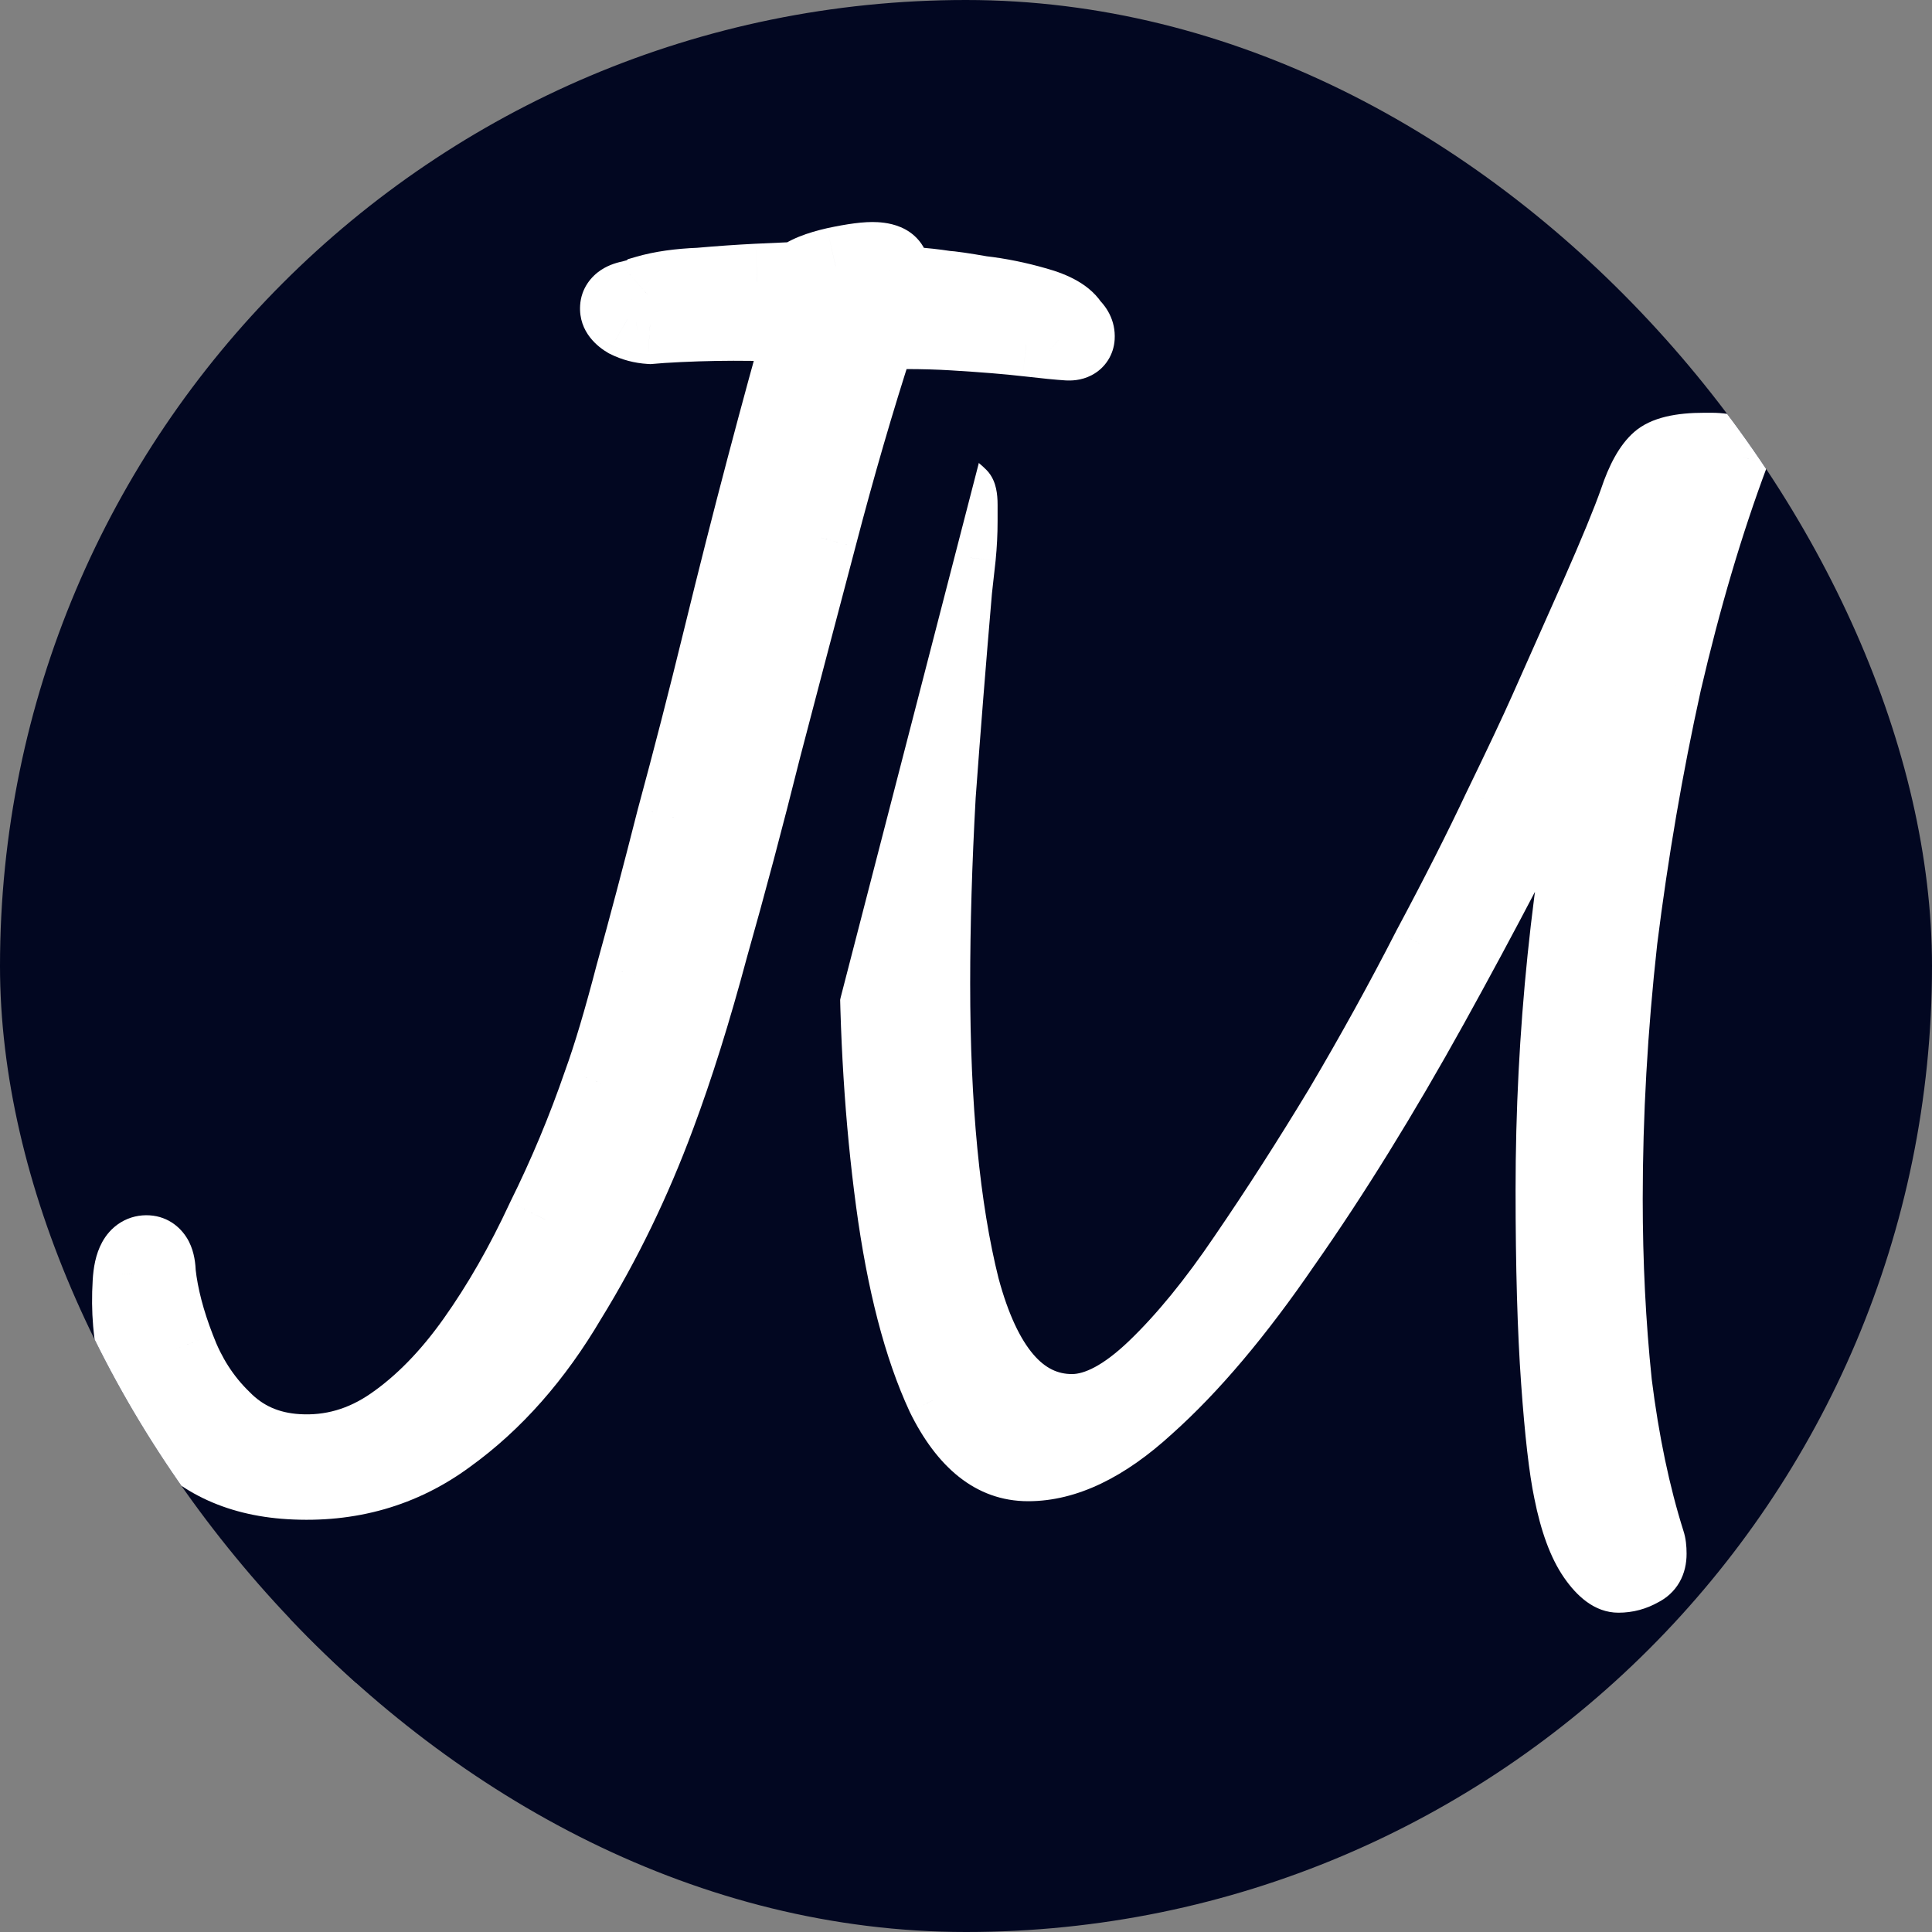 <svg width="74" height="74" viewBox="0 0 74 74" fill="none" xmlns="http://www.w3.org/2000/svg">
<rect x="0" y="0" width="74" height="74" fill="#808080" stroke="none"/>
<g clip-path="url(#clip0_18_37)">
<rect x="0" y="3.05176e-05" width="74" height="74" rx="37" fill="#020721"/>
<path d="M16.7 62.94C16 62.94 15.65 62.543 15.65 61.75C15.65 61.33 15.79 60.653 16.07 59.72C16.397 58.787 16.724 57.853 17.05 56.92C17.424 55.987 17.703 55.31 17.89 54.89C18.264 53.91 18.917 52.37 19.85 50.27C20.784 48.123 21.857 45.673 23.07 42.92C24.284 40.167 25.544 37.343 26.85 34.45C28.157 31.51 29.393 28.757 30.56 26.19C31.773 23.623 32.824 21.5 33.71 19.82V19.33C33.71 18.397 34.224 17.93 35.25 17.93C35.95 17.93 36.557 18.187 37.07 18.7C37.163 18.793 37.21 19.003 37.21 19.33C37.21 19.657 37.21 19.867 37.21 19.96C37.21 20.427 37.187 20.893 37.14 21.36C37.093 21.78 37.047 22.2 37 22.62C36.767 25.327 36.557 27.963 36.37 30.53C36.23 33.05 36.16 35.43 36.16 37.67C36.16 42.383 36.533 46.233 37.28 49.22C38.074 52.16 39.334 53.63 41.06 53.63C41.9 53.63 42.857 53.117 43.93 52.09C45.05 51.017 46.194 49.617 47.36 47.89C48.574 46.117 49.787 44.227 51 42.22C52.214 40.167 53.334 38.137 54.36 36.13C55.434 34.123 56.343 32.327 57.09 30.74C57.883 29.107 58.467 27.87 58.84 27.03L60.8 22.62C61.5 21.033 61.99 19.843 62.27 19.05C62.55 18.21 62.877 17.627 63.25 17.3C63.623 16.973 64.3 16.81 65.28 16.81H65.56C65.887 16.81 66.19 16.857 66.47 16.95C66.75 16.997 66.844 17.183 66.75 17.51C65.77 20.123 64.907 23.04 64.16 26.26C63.46 29.433 62.9 32.7 62.48 36.06C62.107 39.42 61.92 42.71 61.92 45.93C61.92 48.357 62.037 50.69 62.27 52.93C62.55 55.17 62.97 57.177 63.53 58.95C63.577 59.09 63.6 59.277 63.6 59.51C63.6 59.977 63.413 60.303 63.04 60.49C62.714 60.677 62.364 60.77 61.99 60.77C61.57 60.77 61.15 60.467 60.73 59.86C60.31 59.253 59.983 58.367 59.75 57.2C59.563 56.313 59.4 54.89 59.26 52.93C59.12 50.97 59.05 48.52 59.05 45.58C59.05 39.607 59.657 33.703 60.87 27.87C59.004 31.65 57.114 35.267 55.2 38.72C53.287 42.173 51.397 45.23 49.53 47.89C47.71 50.55 45.937 52.65 44.21 54.19C42.53 55.73 40.92 56.5 39.38 56.5C37.887 56.5 36.673 55.543 35.74 53.63C34.853 51.717 34.2 49.197 33.78 46.07C33.36 42.943 33.15 39.583 33.15 35.99C33.15 33.843 33.22 31.673 33.36 29.48C33.5 27.287 33.687 25.187 33.92 23.18C33.453 24.3 32.707 26.027 31.68 28.36C30.7 30.693 29.557 33.353 28.25 36.34C26.99 39.327 25.683 42.407 24.33 45.58C23.023 48.753 21.81 51.763 20.69 54.61C19.57 57.41 18.683 59.813 18.03 61.82C17.843 62.567 17.4 62.94 16.7 62.94Z" fill="white"/>
<path d="M16.07 59.72L15.126 59.39L15.119 59.411L15.112 59.433L16.07 59.72ZM17.05 56.92L16.122 56.549L16.113 56.569L16.106 56.59L17.05 56.92ZM17.89 54.89L18.804 55.296L18.815 55.271L18.825 55.246L17.89 54.89ZM19.85 50.27L20.764 50.676L20.767 50.669L19.85 50.27ZM23.07 42.92L22.155 42.517L23.07 42.92ZM26.85 34.45L27.762 34.862L27.764 34.856L26.85 34.45ZM30.56 26.19L29.656 25.763L29.653 25.769L29.65 25.776L30.56 26.19ZM33.71 19.82L34.594 20.287L34.71 20.068V19.82H33.71ZM37.07 18.7L37.777 17.993L37.777 17.993L37.07 18.7ZM37.14 21.36L38.134 21.471L38.135 21.46L37.14 21.36ZM37 22.62L36.006 22.51L36.005 22.522L36.004 22.534L37 22.62ZM36.37 30.53L35.373 30.457L35.372 30.466L35.372 30.475L36.37 30.53ZM37.28 49.22L36.31 49.463L36.312 49.472L36.315 49.481L37.28 49.22ZM43.93 52.09L44.621 52.813L44.622 52.812L43.93 52.09ZM47.36 47.89L46.535 47.325L46.532 47.33L47.36 47.89ZM51 42.22L51.856 42.737L51.861 42.729L51 42.22ZM54.36 36.13L53.478 35.658L53.474 35.666L53.47 35.675L54.36 36.13ZM57.09 30.74L56.191 30.303L56.185 30.314L57.09 30.74ZM58.84 27.03L59.754 27.436L58.84 27.03ZM60.8 22.62L61.714 23.026L61.715 23.024L60.8 22.62ZM62.27 19.05L63.213 19.383L63.216 19.375L63.219 19.366L62.27 19.05ZM63.25 17.3L63.909 18.053V18.053L63.25 17.3ZM66.47 16.95L66.154 17.899L66.228 17.924L66.306 17.936L66.47 16.95ZM66.75 17.51L67.686 17.861L67.701 17.823L67.712 17.785L66.75 17.51ZM64.16 26.26L63.186 26.034L63.184 26.045L64.16 26.26ZM62.48 36.06L61.488 35.936L61.486 35.95L62.48 36.06ZM62.27 52.93L61.276 53.034L61.277 53.044L61.278 53.054L62.27 52.93ZM63.53 58.95L62.577 59.251L62.579 59.259L62.581 59.266L63.53 58.95ZM63.04 60.49L62.593 59.596L62.568 59.608L62.544 59.622L63.04 60.49ZM60.73 59.86L61.552 59.291V59.291L60.73 59.86ZM59.75 57.2L60.731 57.004L60.729 56.994L59.75 57.2ZM59.26 52.93L58.263 53.001L59.26 52.93ZM60.87 27.87L61.849 28.074L59.974 27.427L60.87 27.87ZM55.2 38.72L54.325 38.235L55.2 38.72ZM49.53 47.89L48.712 47.316L48.705 47.325L49.53 47.89ZM44.21 54.19L43.544 53.444L43.534 53.453L44.21 54.19ZM35.74 53.63L34.833 54.05L34.837 54.059L34.841 54.069L35.74 53.63ZM33.78 46.07L34.771 45.937L33.78 46.07ZM33.92 23.18L34.913 23.296L32.997 22.795L33.92 23.18ZM31.68 28.36L30.765 27.957L30.761 27.965L30.758 27.973L31.68 28.36ZM28.25 36.34L27.334 35.939L27.329 35.951L28.25 36.34ZM24.33 45.58L23.41 45.188L23.405 45.199L24.33 45.58ZM20.69 54.61L21.619 54.981L21.621 54.976L20.69 54.61ZM18.03 61.82L17.079 61.511L17.068 61.544L17.06 61.578L18.03 61.82ZM16.7 61.94C16.617 61.94 16.588 61.928 16.594 61.93C16.606 61.935 16.636 61.95 16.663 61.981C16.687 62.009 16.685 62.021 16.675 61.989C16.665 61.953 16.65 61.878 16.65 61.75H14.65C14.65 62.272 14.763 62.851 15.163 63.304C15.584 63.782 16.161 63.94 16.7 63.94V61.94ZM16.65 61.75C16.65 61.49 16.749 60.938 17.028 60.007L15.112 59.433C14.831 60.369 14.65 61.17 14.65 61.75H16.65ZM17.014 60.05C17.341 59.117 17.667 58.184 17.994 57.25L16.106 56.59C15.78 57.523 15.453 58.456 15.126 59.39L17.014 60.05ZM17.979 57.291C18.351 56.359 18.625 55.698 18.804 55.296L16.976 54.484C16.781 54.922 16.495 55.614 16.122 56.549L17.979 57.291ZM18.825 55.246C19.188 54.293 19.831 52.774 20.764 50.676L18.936 49.864C18.002 51.966 17.339 53.527 16.956 54.534L18.825 55.246ZM20.767 50.669C21.7 48.524 22.772 46.075 23.985 43.323L22.155 42.517C20.941 45.271 19.867 47.723 18.933 49.871L20.767 50.669ZM23.985 43.323C25.197 40.573 26.456 37.752 27.762 34.862L25.939 34.038C24.631 36.934 23.37 39.761 22.155 42.517L23.985 43.323ZM27.764 34.856C29.07 31.918 30.305 29.168 31.471 26.604L29.65 25.776C28.482 28.346 27.244 31.102 25.936 34.044L27.764 34.856ZM31.464 26.617C32.674 24.058 33.717 21.949 34.594 20.287L32.826 19.353C31.93 21.051 30.873 23.189 29.656 25.763L31.464 26.617ZM34.71 19.82V19.33H32.71V19.82H34.71ZM34.71 19.33C34.71 19.186 34.73 19.103 34.745 19.062C34.758 19.027 34.768 19.02 34.768 19.02C34.769 19.019 34.869 18.93 35.25 18.93V16.93C34.605 16.93 33.934 17.075 33.422 17.54C32.892 18.022 32.71 18.683 32.71 19.33H34.71ZM35.25 18.93C35.674 18.93 36.029 19.074 36.363 19.407L37.777 17.993C37.084 17.3 36.226 16.93 35.25 16.93V18.93ZM36.363 19.407C36.284 19.328 36.243 19.253 36.223 19.211C36.213 19.189 36.207 19.172 36.204 19.161C36.2 19.151 36.199 19.145 36.199 19.145C36.199 19.144 36.2 19.148 36.201 19.157C36.202 19.165 36.204 19.177 36.205 19.194C36.208 19.227 36.21 19.271 36.21 19.33H38.21C38.21 19.127 38.196 18.913 38.151 18.711C38.11 18.526 38.019 18.234 37.777 17.993L36.363 19.407ZM36.21 19.33C36.21 19.331 36.21 19.331 36.21 19.332C36.21 19.333 36.21 19.333 36.21 19.334C36.21 19.334 36.21 19.335 36.21 19.336C36.21 19.336 36.21 19.337 36.21 19.338C36.21 19.338 36.21 19.339 36.21 19.34C36.21 19.34 36.21 19.341 36.21 19.341C36.21 19.342 36.21 19.343 36.21 19.343C36.21 19.344 36.21 19.345 36.21 19.345C36.21 19.346 36.21 19.346 36.21 19.347C36.21 19.348 36.21 19.348 36.21 19.349C36.21 19.35 36.21 19.35 36.21 19.351C36.21 19.352 36.21 19.352 36.21 19.353C36.21 19.354 36.21 19.354 36.21 19.355C36.21 19.355 36.21 19.356 36.21 19.357C36.21 19.357 36.21 19.358 36.21 19.358C36.21 19.359 36.21 19.36 36.21 19.36C36.21 19.361 36.21 19.362 36.21 19.362C36.21 19.363 36.21 19.363 36.21 19.364C36.21 19.365 36.21 19.365 36.21 19.366C36.21 19.367 36.21 19.367 36.21 19.368C36.21 19.368 36.21 19.369 36.21 19.37C36.21 19.37 36.21 19.371 36.21 19.372C36.21 19.372 36.21 19.373 36.21 19.373C36.21 19.374 36.21 19.375 36.21 19.375C36.21 19.376 36.21 19.377 36.21 19.377C36.21 19.378 36.21 19.378 36.21 19.379C36.21 19.38 36.21 19.38 36.21 19.381C36.21 19.381 36.21 19.382 36.21 19.383C36.21 19.383 36.21 19.384 36.21 19.384C36.21 19.385 36.21 19.386 36.21 19.386C36.21 19.387 36.21 19.387 36.21 19.388C36.21 19.389 36.21 19.389 36.21 19.39C36.21 19.39 36.21 19.391 36.21 19.392C36.21 19.392 36.21 19.393 36.21 19.394C36.21 19.394 36.21 19.395 36.21 19.395C36.21 19.396 36.21 19.397 36.21 19.397C36.21 19.398 36.21 19.398 36.21 19.399C36.21 19.4 36.21 19.4 36.21 19.401C36.21 19.401 36.21 19.402 36.21 19.403C36.21 19.403 36.21 19.404 36.21 19.404C36.21 19.405 36.21 19.406 36.21 19.406C36.21 19.407 36.21 19.407 36.21 19.408C36.21 19.409 36.21 19.409 36.21 19.41C36.21 19.41 36.21 19.411 36.21 19.412C36.21 19.412 36.21 19.413 36.21 19.413C36.21 19.414 36.21 19.415 36.21 19.415C36.21 19.416 36.21 19.416 36.21 19.417C36.21 19.418 36.21 19.418 36.21 19.419C36.21 19.419 36.21 19.42 36.21 19.421C36.21 19.421 36.21 19.422 36.21 19.422C36.21 19.423 36.21 19.424 36.21 19.424C36.21 19.425 36.21 19.425 36.21 19.426C36.21 19.427 36.21 19.427 36.21 19.428C36.21 19.428 36.21 19.429 36.21 19.43C36.21 19.43 36.21 19.431 36.21 19.431C36.21 19.432 36.21 19.433 36.21 19.433C36.21 19.434 36.21 19.434 36.21 19.435C36.21 19.435 36.21 19.436 36.21 19.437C36.21 19.437 36.21 19.438 36.21 19.438C36.21 19.439 36.21 19.439 36.21 19.44C36.21 19.441 36.21 19.441 36.21 19.442C36.21 19.442 36.21 19.443 36.21 19.444C36.21 19.444 36.21 19.445 36.21 19.445C36.21 19.446 36.21 19.447 36.21 19.447C36.21 19.448 36.21 19.448 36.21 19.449C36.21 19.449 36.21 19.45 36.21 19.451C36.21 19.451 36.21 19.452 36.21 19.452C36.21 19.453 36.21 19.453 36.21 19.454C36.21 19.455 36.21 19.455 36.21 19.456C36.21 19.456 36.21 19.457 36.21 19.457C36.21 19.458 36.21 19.459 36.21 19.459C36.21 19.46 36.21 19.46 36.21 19.461C36.21 19.462 36.21 19.462 36.21 19.463C36.21 19.463 36.21 19.464 36.21 19.464C36.21 19.465 36.21 19.465 36.21 19.466C36.21 19.467 36.21 19.467 36.21 19.468C36.21 19.468 36.21 19.469 36.21 19.47C36.21 19.47 36.21 19.471 36.21 19.471C36.21 19.472 36.21 19.472 36.21 19.473C36.21 19.474 36.21 19.474 36.21 19.475C36.21 19.475 36.21 19.476 36.21 19.476C36.21 19.477 36.21 19.477 36.21 19.478C36.21 19.479 36.21 19.479 36.21 19.48C36.21 19.48 36.21 19.481 36.21 19.481C36.21 19.482 36.21 19.483 36.21 19.483C36.21 19.484 36.21 19.484 36.21 19.485C36.21 19.485 36.21 19.486 36.21 19.486C36.21 19.487 36.21 19.488 36.21 19.488C36.21 19.489 36.21 19.489 36.21 19.49C36.21 19.49 36.21 19.491 36.21 19.491C36.21 19.492 36.21 19.493 36.21 19.493C36.21 19.494 36.21 19.494 36.21 19.495C36.21 19.495 36.21 19.496 36.21 19.497C36.21 19.497 36.21 19.498 36.21 19.498C36.21 19.499 36.21 19.499 36.21 19.5C36.21 19.5 36.21 19.501 36.21 19.502C36.21 19.502 36.21 19.503 36.21 19.503C36.21 19.504 36.21 19.504 36.21 19.505C36.21 19.505 36.21 19.506 36.21 19.506C36.21 19.507 36.21 19.508 36.21 19.508C36.21 19.509 36.21 19.509 36.21 19.51C36.21 19.51 36.21 19.511 36.21 19.511C36.21 19.512 36.21 19.512 36.21 19.513C36.21 19.514 36.21 19.514 36.21 19.515C36.21 19.515 36.21 19.516 36.21 19.516C36.21 19.517 36.21 19.517 36.21 19.518C36.21 19.518 36.21 19.519 36.21 19.52C36.21 19.52 36.21 19.521 36.21 19.521C36.21 19.522 36.21 19.522 36.21 19.523C36.21 19.523 36.21 19.524 36.21 19.524C36.21 19.525 36.21 19.526 36.21 19.526C36.21 19.527 36.21 19.527 36.21 19.528C36.21 19.528 36.21 19.529 36.21 19.529C36.21 19.53 36.21 19.53 36.21 19.531C36.21 19.531 36.21 19.532 36.21 19.532C36.21 19.533 36.21 19.534 36.21 19.534C36.21 19.535 36.21 19.535 36.21 19.536C36.21 19.536 36.21 19.537 36.21 19.537C36.21 19.538 36.21 19.538 36.21 19.539C36.21 19.54 36.21 19.54 36.21 19.541C36.21 19.541 36.21 19.542 36.21 19.542C36.21 19.543 36.21 19.543 36.21 19.544C36.21 19.544 36.21 19.545 36.21 19.545C36.21 19.546 36.21 19.546 36.21 19.547C36.21 19.547 36.21 19.548 36.21 19.549C36.21 19.549 36.21 19.549 36.21 19.55C36.21 19.551 36.21 19.551 36.21 19.552C36.21 19.552 36.21 19.553 36.21 19.553C36.21 19.554 36.21 19.554 36.21 19.555C36.21 19.555 36.21 19.556 36.21 19.556C36.21 19.557 36.21 19.557 36.21 19.558C36.21 19.558 36.21 19.559 36.21 19.559C36.21 19.56 36.21 19.561 36.21 19.561C36.21 19.561 36.21 19.562 36.21 19.563C36.21 19.563 36.21 19.564 36.21 19.564C36.21 19.565 36.21 19.565 36.21 19.566C36.21 19.566 36.21 19.567 36.21 19.567C36.21 19.568 36.21 19.568 36.21 19.569C36.21 19.569 36.21 19.57 36.21 19.57C36.21 19.571 36.21 19.571 36.21 19.572C36.21 19.572 36.21 19.573 36.21 19.573C36.21 19.574 36.21 19.574 36.21 19.575C36.21 19.575 36.21 19.576 36.21 19.576C36.21 19.577 36.21 19.578 36.21 19.578C36.21 19.578 36.21 19.579 36.21 19.579C36.21 19.58 36.21 19.581 36.21 19.581C36.21 19.582 36.21 19.582 36.21 19.583C36.21 19.583 36.21 19.584 36.21 19.584C36.21 19.585 36.21 19.585 36.21 19.586C36.21 19.586 36.21 19.587 36.21 19.587C36.21 19.588 36.21 19.588 36.21 19.589C36.21 19.589 36.21 19.59 36.21 19.59C36.21 19.591 36.21 19.591 36.21 19.592C36.21 19.592 36.21 19.593 36.21 19.593C36.21 19.594 36.21 19.594 36.21 19.595C36.21 19.595 36.21 19.596 36.21 19.596C36.21 19.597 36.21 19.597 36.21 19.598C36.21 19.598 36.21 19.599 36.21 19.599C36.21 19.6 36.21 19.6 36.21 19.601C36.21 19.601 36.21 19.602 36.21 19.602C36.21 19.603 36.21 19.603 36.21 19.604C36.21 19.604 36.21 19.605 36.21 19.605C36.21 19.606 36.21 19.606 36.21 19.607C36.21 19.607 36.21 19.608 36.21 19.608C36.21 19.608 36.21 19.609 36.21 19.61C36.21 19.61 36.21 19.61 36.21 19.611C36.21 19.611 36.21 19.612 36.21 19.613C36.21 19.613 36.21 19.613 36.21 19.614C36.21 19.614 36.21 19.615 36.21 19.615C36.21 19.616 36.21 19.616 36.21 19.617C36.21 19.617 36.21 19.618 36.21 19.618C36.21 19.619 36.21 19.619 36.21 19.62C36.21 19.62 36.21 19.621 36.21 19.621C36.21 19.622 36.21 19.622 36.21 19.623C36.21 19.623 36.21 19.624 36.21 19.624C36.21 19.625 36.21 19.625 36.21 19.626C36.21 19.626 36.21 19.627 36.21 19.627C36.21 19.628 36.21 19.628 36.21 19.628C36.21 19.629 36.21 19.629 36.21 19.63C36.21 19.63 36.21 19.631 36.21 19.631C36.21 19.632 36.21 19.632 36.21 19.633C36.21 19.633 36.21 19.634 36.21 19.634C36.21 19.635 36.21 19.635 36.21 19.636C36.21 19.636 36.21 19.637 36.21 19.637C36.21 19.637 36.21 19.638 36.21 19.639C36.21 19.639 36.21 19.639 36.21 19.64C36.21 19.64 36.21 19.641 36.21 19.641C36.21 19.642 36.21 19.642 36.21 19.643C36.21 19.643 36.21 19.644 36.21 19.644C36.21 19.645 36.21 19.645 36.21 19.645C36.21 19.646 36.21 19.646 36.21 19.647C36.21 19.647 36.21 19.648 36.21 19.648C36.21 19.649 36.21 19.649 36.21 19.65C36.21 19.65 36.21 19.651 36.21 19.651C36.21 19.652 36.21 19.652 36.21 19.652C36.21 19.653 36.21 19.654 36.21 19.654C36.21 19.654 36.21 19.655 36.21 19.655C36.21 19.656 36.21 19.656 36.21 19.657C36.21 19.657 36.21 19.658 36.21 19.658C36.21 19.659 36.21 19.659 36.21 19.66C36.21 19.66 36.21 19.66 36.21 19.661C36.21 19.661 36.21 19.662 36.21 19.662C36.21 19.663 36.21 19.663 36.21 19.664C36.21 19.664 36.21 19.665 36.21 19.665C36.21 19.665 36.21 19.666 36.21 19.666C36.21 19.667 36.21 19.667 36.21 19.668C36.21 19.668 36.21 19.669 36.21 19.669C36.21 19.669 36.21 19.67 36.21 19.67C36.21 19.671 36.21 19.671 36.21 19.672C36.21 19.672 36.21 19.673 36.21 19.673C36.21 19.674 36.21 19.674 36.21 19.674C36.21 19.675 36.21 19.675 36.21 19.676C36.21 19.676 36.21 19.677 36.21 19.677C36.21 19.678 36.21 19.678 36.21 19.678C36.21 19.679 36.21 19.679 36.21 19.68C36.21 19.68 36.21 19.681 36.21 19.681C36.21 19.682 36.21 19.682 36.21 19.683C36.21 19.683 36.21 19.683 36.21 19.684C36.21 19.684 36.21 19.685 36.21 19.685C36.21 19.686 36.21 19.686 36.21 19.686C36.21 19.687 36.21 19.687 36.21 19.688C36.21 19.688 36.21 19.689 36.21 19.689C36.21 19.69 36.21 19.69 36.21 19.691C36.21 19.691 36.21 19.691 36.21 19.692C36.21 19.692 36.21 19.693 36.21 19.693C36.21 19.694 36.21 19.694 36.21 19.694C36.21 19.695 36.21 19.695 36.21 19.696C36.21 19.696 36.21 19.697 36.21 19.697C36.21 19.698 36.21 19.698 36.21 19.698C36.21 19.699 36.21 19.699 36.21 19.7C36.21 19.7 36.21 19.701 36.21 19.701C36.21 19.701 36.21 19.702 36.21 19.702C36.21 19.703 36.21 19.703 36.21 19.704C36.21 19.704 36.21 19.704 36.21 19.705C36.21 19.705 36.21 19.706 36.21 19.706C36.21 19.707 36.21 19.707 36.21 19.707C36.21 19.708 36.21 19.708 36.21 19.709C36.21 19.709 36.21 19.71 36.21 19.71C36.21 19.71 36.21 19.711 36.21 19.711C36.21 19.712 36.21 19.712 36.21 19.712C36.21 19.713 36.21 19.713 36.21 19.714C36.21 19.714 36.21 19.715 36.21 19.715C36.21 19.715 36.21 19.716 36.21 19.716C36.21 19.717 36.21 19.717 36.21 19.718C36.21 19.718 36.21 19.718 36.21 19.719C36.21 19.719 36.21 19.72 36.21 19.72C36.21 19.721 36.21 19.721 36.21 19.721C36.21 19.722 36.21 19.722 36.21 19.723C36.21 19.723 36.21 19.724 36.21 19.724C36.21 19.724 36.21 19.725 36.21 19.725C36.21 19.726 36.21 19.726 36.21 19.726C36.21 19.727 36.21 19.727 36.21 19.728C36.21 19.728 36.21 19.728 36.21 19.729C36.21 19.729 36.21 19.73 36.21 19.73C36.21 19.73 36.21 19.731 36.21 19.731C36.21 19.732 36.21 19.732 36.21 19.733C36.21 19.733 36.21 19.733 36.21 19.734C36.21 19.734 36.21 19.735 36.21 19.735C36.21 19.735 36.21 19.736 36.21 19.736C36.21 19.737 36.21 19.737 36.21 19.738C36.21 19.738 36.21 19.738 36.21 19.739C36.21 19.739 36.21 19.739 36.21 19.74C36.21 19.74 36.21 19.741 36.21 19.741C36.21 19.741 36.21 19.742 36.21 19.742C36.21 19.743 36.21 19.743 36.21 19.744C36.21 19.744 36.21 19.744 36.21 19.745C36.21 19.745 36.21 19.745 36.21 19.746C36.21 19.746 36.21 19.747 36.21 19.747C36.21 19.747 36.21 19.748 36.21 19.748C36.21 19.749 36.21 19.749 36.21 19.75C36.21 19.75 36.21 19.75 36.21 19.751C36.21 19.751 36.21 19.752 36.21 19.752C36.21 19.752 36.21 19.753 36.21 19.753C36.21 19.753 36.21 19.754 36.21 19.754C36.21 19.755 36.21 19.755 36.21 19.756C36.21 19.756 36.21 19.756 36.21 19.757C36.21 19.757 36.21 19.757 36.21 19.758C36.21 19.758 36.21 19.759 36.21 19.759C36.21 19.759 36.21 19.76 36.21 19.76C36.21 19.761 36.21 19.761 36.21 19.761C36.21 19.762 36.21 19.762 36.21 19.762C36.21 19.763 36.21 19.763 36.21 19.764C36.21 19.764 36.21 19.764 36.21 19.765C36.21 19.765 36.21 19.766 36.21 19.766C36.21 19.766 36.21 19.767 36.21 19.767C36.21 19.767 36.21 19.768 36.21 19.768C36.21 19.769 36.21 19.769 36.21 19.769C36.21 19.77 36.21 19.77 36.21 19.771C36.21 19.771 36.21 19.771 36.21 19.772C36.21 19.772 36.21 19.773 36.21 19.773C36.21 19.773 36.21 19.774 36.21 19.774C36.21 19.774 36.21 19.775 36.21 19.775C36.21 19.776 36.21 19.776 36.21 19.776C36.21 19.777 36.21 19.777 36.21 19.777C36.21 19.778 36.21 19.778 36.21 19.779C36.21 19.779 36.21 19.779 36.21 19.78C36.21 19.78 36.21 19.78 36.21 19.781C36.21 19.781 36.21 19.782 36.21 19.782C36.21 19.782 36.21 19.783 36.21 19.783C36.21 19.783 36.21 19.784 36.21 19.784C36.21 19.785 36.21 19.785 36.21 19.785C36.21 19.786 36.21 19.786 36.21 19.786C36.21 19.787 36.21 19.787 36.21 19.787C36.21 19.788 36.21 19.788 36.21 19.788C36.21 19.789 36.21 19.789 36.21 19.79C36.21 19.79 36.21 19.79 36.21 19.791C36.21 19.791 36.21 19.791 36.21 19.792C36.21 19.792 36.21 19.793 36.21 19.793C36.21 19.793 36.21 19.794 36.21 19.794C36.21 19.794 36.21 19.795 36.21 19.795C36.21 19.796 36.21 19.796 36.21 19.796C36.21 19.797 36.21 19.797 36.21 19.797C36.21 19.798 36.21 19.798 36.21 19.798C36.21 19.799 36.21 19.799 36.21 19.799C36.21 19.8 36.21 19.8 36.21 19.8C36.21 19.801 36.21 19.801 36.21 19.802C36.21 19.802 36.21 19.802 36.21 19.803C36.21 19.803 36.21 19.803 36.21 19.804C36.21 19.804 36.21 19.804 36.21 19.805C36.21 19.805 36.21 19.805 36.21 19.806C36.21 19.806 36.21 19.806 36.21 19.807C36.21 19.807 36.21 19.808 36.21 19.808C36.21 19.808 36.21 19.809 36.21 19.809C36.21 19.809 36.21 19.81 36.21 19.81C36.21 19.81 36.21 19.811 36.21 19.811C36.21 19.811 36.21 19.812 36.21 19.812C36.21 19.812 36.21 19.813 36.21 19.813C36.21 19.814 36.21 19.814 36.21 19.814C36.21 19.815 36.21 19.815 36.21 19.815C36.21 19.816 36.21 19.816 36.21 19.816C36.21 19.817 36.21 19.817 36.21 19.817C36.21 19.818 36.21 19.818 36.21 19.818C36.21 19.819 36.21 19.819 36.21 19.819C36.21 19.82 36.21 19.82 36.21 19.82C36.21 19.821 36.21 19.821 36.21 19.821C36.21 19.822 36.21 19.822 36.21 19.823C36.21 19.823 36.21 19.823 36.21 19.823C36.21 19.824 36.21 19.824 36.21 19.825C36.21 19.825 36.21 19.825 36.21 19.826C36.21 19.826 36.21 19.826 36.21 19.826C36.21 19.827 36.21 19.827 36.21 19.828C36.21 19.828 36.21 19.828 36.21 19.828C36.21 19.829 36.21 19.829 36.21 19.829C36.21 19.83 36.21 19.83 36.21 19.831C36.21 19.831 36.21 19.831 36.21 19.831C36.21 19.832 36.21 19.832 36.21 19.832C36.21 19.833 36.21 19.833 36.21 19.834C36.21 19.834 36.21 19.834 36.21 19.834C36.21 19.835 36.21 19.835 36.21 19.835C36.21 19.836 36.21 19.836 36.21 19.836C36.21 19.837 36.21 19.837 36.21 19.837C36.21 19.838 36.21 19.838 36.21 19.838C36.21 19.839 36.21 19.839 36.21 19.839C36.21 19.84 36.21 19.84 36.21 19.84C36.21 19.841 36.21 19.841 36.21 19.841C36.21 19.842 36.21 19.842 36.21 19.842C36.21 19.843 36.21 19.843 36.21 19.843C36.21 19.843 36.21 19.844 36.21 19.844C36.21 19.845 36.21 19.845 36.21 19.845C36.21 19.845 36.21 19.846 36.21 19.846C36.21 19.846 36.21 19.847 36.21 19.847C36.21 19.847 36.21 19.848 36.21 19.848C36.21 19.848 36.21 19.849 36.21 19.849C36.21 19.849 36.21 19.85 36.21 19.85C36.21 19.85 36.21 19.851 36.21 19.851C36.21 19.851 36.21 19.851 36.21 19.852C36.21 19.852 36.21 19.852 36.21 19.853C36.21 19.853 36.21 19.853 36.21 19.854C36.21 19.854 36.21 19.854 36.21 19.855C36.21 19.855 36.21 19.855 36.21 19.855C36.21 19.856 36.21 19.856 36.21 19.856C36.21 19.857 36.21 19.857 36.21 19.857C36.21 19.858 36.21 19.858 36.21 19.858C36.21 19.859 36.21 19.859 36.21 19.859C36.21 19.86 36.21 19.86 36.21 19.86C36.21 19.86 36.21 19.861 36.21 19.861C36.21 19.861 36.21 19.862 36.21 19.862C36.21 19.862 36.21 19.863 36.21 19.863C36.21 19.863 36.21 19.863 36.21 19.864C36.21 19.864 36.21 19.864 36.21 19.865C36.21 19.865 36.21 19.865 36.21 19.866C36.21 19.866 36.21 19.866 36.21 19.866C36.21 19.867 36.21 19.867 36.21 19.867C36.21 19.868 36.21 19.868 36.21 19.868C36.21 19.869 36.21 19.869 36.21 19.869C36.21 19.869 36.21 19.87 36.21 19.87C36.21 19.87 36.21 19.87 36.21 19.871C36.21 19.871 36.21 19.871 36.21 19.872C36.21 19.872 36.21 19.872 36.21 19.873C36.21 19.873 36.21 19.873 36.21 19.873C36.21 19.874 36.21 19.874 36.21 19.874C36.21 19.875 36.21 19.875 36.21 19.875C36.21 19.875 36.21 19.876 36.21 19.876C36.21 19.876 36.21 19.877 36.21 19.877C36.21 19.877 36.21 19.878 36.21 19.878C36.21 19.878 36.21 19.878 36.21 19.879C36.21 19.879 36.21 19.879 36.21 19.88C36.21 19.88 36.21 19.88 36.21 19.88C36.21 19.881 36.21 19.881 36.21 19.881C36.21 19.881 36.21 19.882 36.21 19.882C36.21 19.882 36.21 19.883 36.21 19.883C36.21 19.883 36.21 19.884 36.21 19.884C36.21 19.884 36.21 19.884 36.21 19.885C36.21 19.885 36.21 19.885 36.21 19.885C36.21 19.886 36.21 19.886 36.21 19.886C36.21 19.887 36.21 19.887 36.21 19.887C36.21 19.887 36.21 19.888 36.21 19.888C36.21 19.888 36.21 19.889 36.21 19.889C36.21 19.889 36.21 19.889 36.21 19.89C36.21 19.89 36.21 19.89 36.21 19.89C36.21 19.891 36.21 19.891 36.21 19.891C36.21 19.892 36.21 19.892 36.21 19.892C36.21 19.892 36.21 19.893 36.21 19.893C36.21 19.893 36.21 19.893 36.21 19.894C36.21 19.894 36.21 19.894 36.21 19.894C36.21 19.895 36.21 19.895 36.21 19.895C36.21 19.895 36.21 19.896 36.21 19.896C36.21 19.896 36.21 19.897 36.21 19.897C36.21 19.897 36.21 19.897 36.21 19.898C36.21 19.898 36.21 19.898 36.21 19.898C36.21 19.899 36.21 19.899 36.21 19.899C36.21 19.899 36.21 19.9 36.21 19.9C36.21 19.9 36.21 19.901 36.21 19.901C36.21 19.901 36.21 19.901 36.21 19.902C36.21 19.902 36.21 19.902 36.21 19.902C36.21 19.903 36.21 19.903 36.21 19.903C36.21 19.903 36.21 19.904 36.21 19.904C36.21 19.904 36.21 19.904 36.21 19.905C36.21 19.905 36.21 19.905 36.21 19.905C36.21 19.906 36.21 19.906 36.21 19.906C36.21 19.907 36.21 19.907 36.21 19.907C36.21 19.907 36.21 19.907 36.21 19.908C36.21 19.908 36.21 19.908 36.21 19.909C36.21 19.909 36.21 19.909 36.21 19.909C36.21 19.91 36.21 19.91 36.21 19.91C36.21 19.91 36.21 19.91 36.21 19.911C36.21 19.911 36.21 19.911 36.21 19.912C36.21 19.912 36.21 19.912 36.21 19.912C36.21 19.913 36.21 19.913 36.21 19.913C36.21 19.913 36.21 19.913 36.21 19.914C36.21 19.914 36.21 19.914 36.21 19.915C36.21 19.915 36.21 19.915 36.21 19.915C36.21 19.916 36.21 19.916 36.21 19.916C36.21 19.916 36.21 19.916 36.21 19.917C36.21 19.917 36.21 19.917 36.21 19.917C36.21 19.918 36.21 19.918 36.21 19.918C36.21 19.918 36.21 19.919 36.21 19.919C36.21 19.919 36.21 19.919 36.21 19.92C36.21 19.92 36.21 19.92 36.21 19.92C36.21 19.921 36.21 19.921 36.21 19.921C36.21 19.921 36.21 19.922 36.21 19.922C36.21 19.922 36.21 19.922 36.21 19.922C36.21 19.923 36.21 19.923 36.21 19.923C36.21 19.923 36.21 19.924 36.21 19.924C36.21 19.924 36.21 19.924 36.21 19.924C36.21 19.925 36.21 19.925 36.21 19.925C36.21 19.925 36.21 19.926 36.21 19.926C36.21 19.926 36.21 19.926 36.21 19.927C36.21 19.927 36.21 19.927 36.21 19.927C36.21 19.928 36.21 19.928 36.21 19.928C36.21 19.928 36.21 19.928 36.21 19.929C36.21 19.929 36.21 19.929 36.21 19.929C36.21 19.93 36.21 19.93 36.21 19.93C36.21 19.93 36.21 19.93 36.21 19.931C36.21 19.931 36.21 19.931 36.21 19.931C36.21 19.932 36.21 19.932 36.21 19.932C36.21 19.932 36.21 19.933 36.21 19.933C36.21 19.933 36.21 19.933 36.21 19.933C36.21 19.934 36.21 19.934 36.21 19.934C36.21 19.934 36.21 19.934 36.21 19.935C36.21 19.935 36.21 19.935 36.21 19.935C36.21 19.936 36.21 19.936 36.21 19.936C36.21 19.936 36.21 19.936 36.21 19.937C36.21 19.937 36.21 19.937 36.21 19.937C36.21 19.938 36.21 19.938 36.21 19.938C36.21 19.938 36.21 19.938 36.21 19.939C36.21 19.939 36.21 19.939 36.21 19.939C36.21 19.939 36.21 19.94 36.21 19.94C36.21 19.94 36.21 19.94 36.21 19.941C36.21 19.941 36.21 19.941 36.21 19.941C36.21 19.941 36.21 19.942 36.21 19.942C36.21 19.942 36.21 19.942 36.21 19.942C36.21 19.943 36.21 19.943 36.21 19.943C36.21 19.943 36.21 19.944 36.21 19.944C36.21 19.944 36.21 19.944 36.21 19.944C36.21 19.945 36.21 19.945 36.21 19.945C36.21 19.945 36.21 19.945 36.21 19.946C36.21 19.946 36.21 19.946 36.21 19.946C36.21 19.946 36.21 19.947 36.21 19.947C36.21 19.947 36.21 19.947 36.21 19.947C36.21 19.948 36.21 19.948 36.21 19.948C36.21 19.948 36.21 19.948 36.21 19.949C36.21 19.949 36.21 19.949 36.21 19.949C36.21 19.949 36.21 19.95 36.21 19.95C36.21 19.95 36.21 19.95 36.21 19.95C36.21 19.951 36.21 19.951 36.21 19.951C36.21 19.951 36.21 19.951 36.21 19.952C36.21 19.952 36.21 19.952 36.21 19.952C36.21 19.952 36.21 19.953 36.21 19.953C36.21 19.953 36.21 19.953 36.21 19.953C36.21 19.953 36.21 19.954 36.21 19.954C36.21 19.954 36.21 19.954 36.21 19.954C36.21 19.955 36.21 19.955 36.21 19.955C36.21 19.955 36.21 19.955 36.21 19.956C36.21 19.956 36.21 19.956 36.21 19.956C36.21 19.956 36.21 19.956 36.21 19.957C36.21 19.957 36.21 19.957 36.21 19.957C36.21 19.957 36.21 19.958 36.21 19.958C36.21 19.958 36.21 19.958 36.21 19.958C36.21 19.959 36.21 19.959 36.21 19.959C36.21 19.959 36.21 19.959 36.21 19.959C36.21 19.96 36.21 19.96 36.21 19.96H38.21C38.21 19.96 38.21 19.96 38.21 19.959C38.21 19.959 38.21 19.959 38.21 19.959C38.21 19.959 38.21 19.959 38.21 19.958C38.21 19.958 38.21 19.958 38.21 19.958C38.21 19.958 38.21 19.957 38.21 19.957C38.21 19.957 38.21 19.957 38.21 19.957C38.21 19.956 38.21 19.956 38.21 19.956C38.21 19.956 38.21 19.956 38.21 19.956C38.21 19.955 38.21 19.955 38.21 19.955C38.21 19.955 38.21 19.955 38.21 19.954C38.21 19.954 38.21 19.954 38.21 19.954C38.21 19.954 38.21 19.953 38.21 19.953C38.21 19.953 38.21 19.953 38.21 19.953C38.21 19.953 38.21 19.952 38.21 19.952C38.21 19.952 38.21 19.952 38.21 19.952C38.21 19.951 38.21 19.951 38.21 19.951C38.21 19.951 38.21 19.951 38.21 19.95C38.21 19.95 38.21 19.95 38.21 19.95C38.21 19.95 38.21 19.949 38.21 19.949C38.21 19.949 38.21 19.949 38.21 19.949C38.21 19.948 38.21 19.948 38.21 19.948C38.21 19.948 38.21 19.948 38.21 19.947C38.21 19.947 38.21 19.947 38.21 19.947C38.21 19.947 38.21 19.946 38.21 19.946C38.21 19.946 38.21 19.946 38.21 19.946C38.21 19.945 38.21 19.945 38.21 19.945C38.21 19.945 38.21 19.945 38.21 19.944C38.21 19.944 38.21 19.944 38.21 19.944C38.21 19.944 38.21 19.943 38.21 19.943C38.21 19.943 38.21 19.943 38.21 19.942C38.21 19.942 38.21 19.942 38.21 19.942C38.21 19.942 38.21 19.941 38.21 19.941C38.21 19.941 38.21 19.941 38.21 19.941C38.21 19.94 38.21 19.94 38.21 19.94C38.21 19.94 38.21 19.939 38.21 19.939C38.21 19.939 38.21 19.939 38.21 19.939C38.21 19.938 38.21 19.938 38.21 19.938C38.21 19.938 38.21 19.938 38.21 19.937C38.21 19.937 38.21 19.937 38.21 19.937C38.21 19.936 38.21 19.936 38.21 19.936C38.21 19.936 38.21 19.936 38.21 19.935C38.21 19.935 38.21 19.935 38.21 19.935C38.21 19.934 38.21 19.934 38.21 19.934C38.21 19.934 38.21 19.934 38.21 19.933C38.21 19.933 38.21 19.933 38.21 19.933C38.21 19.933 38.21 19.932 38.21 19.932C38.21 19.932 38.21 19.932 38.21 19.931C38.21 19.931 38.21 19.931 38.21 19.931C38.21 19.93 38.21 19.93 38.21 19.93C38.21 19.93 38.21 19.93 38.21 19.929C38.21 19.929 38.21 19.929 38.21 19.929C38.21 19.928 38.21 19.928 38.21 19.928C38.21 19.928 38.21 19.928 38.21 19.927C38.21 19.927 38.21 19.927 38.21 19.927C38.21 19.926 38.21 19.926 38.21 19.926C38.21 19.926 38.21 19.925 38.21 19.925C38.21 19.925 38.21 19.925 38.21 19.924C38.21 19.924 38.21 19.924 38.21 19.924C38.21 19.924 38.21 19.923 38.21 19.923C38.21 19.923 38.21 19.923 38.21 19.922C38.21 19.922 38.21 19.922 38.21 19.922C38.21 19.922 38.21 19.921 38.21 19.921C38.21 19.921 38.21 19.921 38.21 19.92C38.21 19.92 38.21 19.92 38.21 19.92C38.21 19.919 38.21 19.919 38.21 19.919C38.21 19.919 38.21 19.918 38.21 19.918C38.21 19.918 38.21 19.918 38.21 19.917C38.21 19.917 38.21 19.917 38.21 19.917C38.21 19.916 38.21 19.916 38.21 19.916C38.21 19.916 38.21 19.916 38.21 19.915C38.21 19.915 38.21 19.915 38.21 19.915C38.21 19.914 38.21 19.914 38.21 19.914C38.21 19.913 38.21 19.913 38.21 19.913C38.21 19.913 38.21 19.913 38.21 19.912C38.21 19.912 38.21 19.912 38.21 19.912C38.21 19.911 38.21 19.911 38.21 19.911C38.21 19.91 38.21 19.91 38.21 19.91C38.21 19.91 38.21 19.91 38.21 19.909C38.21 19.909 38.21 19.909 38.21 19.909C38.21 19.908 38.21 19.908 38.21 19.908C38.21 19.907 38.21 19.907 38.21 19.907C38.21 19.907 38.21 19.907 38.21 19.906C38.21 19.906 38.21 19.906 38.21 19.905C38.21 19.905 38.21 19.905 38.21 19.905C38.21 19.904 38.21 19.904 38.21 19.904C38.21 19.904 38.21 19.903 38.21 19.903C38.21 19.903 38.21 19.903 38.21 19.902C38.21 19.902 38.21 19.902 38.21 19.902C38.21 19.901 38.21 19.901 38.21 19.901C38.21 19.901 38.21 19.9 38.21 19.9C38.21 19.9 38.21 19.899 38.21 19.899C38.21 19.899 38.21 19.899 38.21 19.898C38.21 19.898 38.21 19.898 38.21 19.898C38.21 19.897 38.21 19.897 38.21 19.897C38.21 19.897 38.21 19.896 38.21 19.896C38.21 19.896 38.21 19.895 38.21 19.895C38.21 19.895 38.21 19.895 38.21 19.894C38.21 19.894 38.21 19.894 38.21 19.894C38.21 19.893 38.21 19.893 38.21 19.893C38.21 19.893 38.21 19.892 38.21 19.892C38.21 19.892 38.21 19.892 38.21 19.891C38.21 19.891 38.21 19.891 38.21 19.89C38.21 19.89 38.21 19.89 38.21 19.89C38.21 19.889 38.21 19.889 38.21 19.889C38.21 19.889 38.21 19.888 38.21 19.888C38.21 19.888 38.21 19.887 38.21 19.887C38.21 19.887 38.21 19.887 38.21 19.886C38.21 19.886 38.21 19.886 38.21 19.885C38.21 19.885 38.21 19.885 38.21 19.885C38.21 19.884 38.21 19.884 38.21 19.884C38.21 19.884 38.21 19.883 38.21 19.883C38.21 19.883 38.21 19.882 38.21 19.882C38.21 19.882 38.21 19.881 38.21 19.881C38.21 19.881 38.21 19.881 38.21 19.88C38.21 19.88 38.21 19.88 38.21 19.88C38.21 19.879 38.21 19.879 38.21 19.879C38.21 19.878 38.21 19.878 38.21 19.878C38.21 19.878 38.21 19.877 38.21 19.877C38.21 19.877 38.21 19.876 38.21 19.876C38.21 19.876 38.21 19.875 38.21 19.875C38.21 19.875 38.21 19.875 38.21 19.874C38.21 19.874 38.21 19.874 38.21 19.873C38.21 19.873 38.21 19.873 38.21 19.873C38.21 19.872 38.21 19.872 38.21 19.872C38.21 19.871 38.21 19.871 38.21 19.871C38.21 19.87 38.21 19.87 38.21 19.87C38.21 19.87 38.21 19.869 38.21 19.869C38.21 19.869 38.21 19.869 38.21 19.868C38.21 19.868 38.21 19.868 38.21 19.867C38.21 19.867 38.21 19.867 38.21 19.866C38.21 19.866 38.21 19.866 38.21 19.866C38.21 19.865 38.21 19.865 38.21 19.865C38.21 19.864 38.21 19.864 38.21 19.864C38.21 19.863 38.21 19.863 38.21 19.863C38.21 19.863 38.21 19.862 38.21 19.862C38.21 19.862 38.21 19.861 38.21 19.861C38.21 19.861 38.21 19.86 38.21 19.86C38.21 19.86 38.21 19.86 38.21 19.859C38.21 19.859 38.21 19.859 38.21 19.858C38.21 19.858 38.21 19.858 38.21 19.857C38.21 19.857 38.21 19.857 38.21 19.856C38.21 19.856 38.21 19.856 38.21 19.855C38.21 19.855 38.21 19.855 38.21 19.855C38.21 19.854 38.21 19.854 38.21 19.854C38.21 19.853 38.21 19.853 38.21 19.853C38.21 19.852 38.21 19.852 38.21 19.852C38.21 19.851 38.21 19.851 38.21 19.851C38.21 19.851 38.21 19.85 38.21 19.85C38.21 19.85 38.21 19.849 38.21 19.849C38.21 19.849 38.21 19.848 38.21 19.848C38.21 19.848 38.21 19.847 38.21 19.847C38.21 19.847 38.21 19.846 38.21 19.846C38.21 19.846 38.21 19.845 38.21 19.845C38.21 19.845 38.21 19.845 38.21 19.844C38.21 19.844 38.21 19.843 38.21 19.843C38.21 19.843 38.21 19.843 38.21 19.842C38.21 19.842 38.21 19.842 38.21 19.841C38.21 19.841 38.21 19.841 38.21 19.84C38.21 19.84 38.21 19.84 38.21 19.839C38.21 19.839 38.21 19.839 38.21 19.838C38.21 19.838 38.21 19.838 38.21 19.837C38.21 19.837 38.21 19.837 38.21 19.836C38.21 19.836 38.21 19.836 38.21 19.835C38.21 19.835 38.21 19.835 38.21 19.834C38.21 19.834 38.21 19.834 38.21 19.834C38.21 19.833 38.21 19.833 38.21 19.832C38.21 19.832 38.21 19.832 38.21 19.831C38.21 19.831 38.21 19.831 38.21 19.831C38.21 19.83 38.21 19.83 38.21 19.829C38.21 19.829 38.21 19.829 38.21 19.828C38.21 19.828 38.21 19.828 38.21 19.828C38.21 19.827 38.21 19.827 38.21 19.826C38.21 19.826 38.21 19.826 38.21 19.826C38.21 19.825 38.21 19.825 38.21 19.825C38.21 19.824 38.21 19.824 38.21 19.823C38.21 19.823 38.21 19.823 38.21 19.823C38.21 19.822 38.21 19.822 38.21 19.821C38.21 19.821 38.21 19.821 38.21 19.82C38.21 19.82 38.21 19.82 38.21 19.819C38.21 19.819 38.21 19.819 38.21 19.818C38.21 19.818 38.21 19.818 38.21 19.817C38.21 19.817 38.21 19.817 38.21 19.816C38.21 19.816 38.21 19.816 38.21 19.815C38.21 19.815 38.21 19.815 38.21 19.814C38.21 19.814 38.21 19.814 38.21 19.813C38.21 19.813 38.21 19.812 38.21 19.812C38.21 19.812 38.21 19.811 38.21 19.811C38.21 19.811 38.21 19.81 38.21 19.81C38.21 19.81 38.21 19.809 38.21 19.809C38.21 19.809 38.21 19.808 38.21 19.808C38.21 19.808 38.21 19.807 38.21 19.807C38.21 19.806 38.21 19.806 38.21 19.806C38.21 19.805 38.21 19.805 38.21 19.805C38.21 19.804 38.21 19.804 38.21 19.804C38.21 19.803 38.21 19.803 38.21 19.803C38.21 19.802 38.21 19.802 38.21 19.802C38.21 19.801 38.21 19.801 38.21 19.8C38.21 19.8 38.21 19.8 38.21 19.799C38.21 19.799 38.21 19.799 38.21 19.798C38.21 19.798 38.21 19.798 38.21 19.797C38.21 19.797 38.21 19.797 38.21 19.796C38.21 19.796 38.21 19.796 38.21 19.795C38.21 19.795 38.21 19.794 38.21 19.794C38.21 19.794 38.21 19.793 38.21 19.793C38.21 19.793 38.21 19.792 38.21 19.792C38.21 19.791 38.21 19.791 38.21 19.791C38.21 19.79 38.21 19.79 38.21 19.79C38.21 19.789 38.21 19.789 38.21 19.788C38.21 19.788 38.21 19.788 38.21 19.787C38.21 19.787 38.21 19.787 38.21 19.786C38.21 19.786 38.21 19.786 38.21 19.785C38.21 19.785 38.21 19.785 38.21 19.784C38.21 19.784 38.21 19.783 38.21 19.783C38.21 19.783 38.21 19.782 38.21 19.782C38.21 19.782 38.21 19.781 38.21 19.781C38.21 19.78 38.21 19.78 38.21 19.78C38.21 19.779 38.21 19.779 38.21 19.779C38.21 19.778 38.21 19.778 38.21 19.777C38.21 19.777 38.21 19.777 38.21 19.776C38.21 19.776 38.21 19.776 38.21 19.775C38.21 19.775 38.21 19.774 38.21 19.774C38.21 19.774 38.21 19.773 38.21 19.773C38.21 19.773 38.21 19.772 38.21 19.772C38.21 19.771 38.21 19.771 38.21 19.771C38.21 19.77 38.21 19.77 38.21 19.769C38.21 19.769 38.21 19.769 38.21 19.768C38.21 19.768 38.21 19.767 38.21 19.767C38.21 19.767 38.21 19.766 38.21 19.766C38.21 19.766 38.21 19.765 38.21 19.765C38.21 19.764 38.21 19.764 38.21 19.764C38.21 19.763 38.21 19.763 38.21 19.762C38.21 19.762 38.21 19.762 38.21 19.761C38.21 19.761 38.21 19.761 38.21 19.76C38.21 19.76 38.21 19.759 38.21 19.759C38.21 19.759 38.21 19.758 38.21 19.758C38.21 19.757 38.21 19.757 38.21 19.757C38.21 19.756 38.21 19.756 38.21 19.756C38.21 19.755 38.21 19.755 38.21 19.754C38.21 19.754 38.21 19.753 38.21 19.753C38.21 19.753 38.21 19.752 38.21 19.752C38.21 19.752 38.21 19.751 38.21 19.751C38.21 19.75 38.21 19.75 38.21 19.75C38.21 19.749 38.21 19.749 38.21 19.748C38.21 19.748 38.21 19.747 38.21 19.747C38.21 19.747 38.21 19.746 38.21 19.746C38.21 19.745 38.21 19.745 38.21 19.745C38.21 19.744 38.21 19.744 38.21 19.744C38.21 19.743 38.21 19.743 38.21 19.742C38.21 19.742 38.21 19.741 38.21 19.741C38.21 19.741 38.21 19.74 38.21 19.74C38.21 19.739 38.21 19.739 38.21 19.739C38.21 19.738 38.21 19.738 38.21 19.738C38.21 19.737 38.21 19.737 38.21 19.736C38.21 19.736 38.21 19.735 38.21 19.735C38.21 19.735 38.21 19.734 38.21 19.734C38.21 19.733 38.21 19.733 38.21 19.733C38.21 19.732 38.21 19.732 38.21 19.731C38.21 19.731 38.21 19.73 38.21 19.73C38.21 19.73 38.21 19.729 38.21 19.729C38.21 19.728 38.21 19.728 38.21 19.728C38.21 19.727 38.21 19.727 38.21 19.726C38.21 19.726 38.21 19.726 38.21 19.725C38.21 19.725 38.21 19.724 38.21 19.724C38.21 19.724 38.21 19.723 38.21 19.723C38.21 19.722 38.21 19.722 38.21 19.721C38.21 19.721 38.21 19.721 38.21 19.72C38.21 19.72 38.21 19.719 38.21 19.719C38.21 19.718 38.21 19.718 38.21 19.718C38.21 19.717 38.21 19.717 38.21 19.716C38.21 19.716 38.21 19.715 38.21 19.715C38.21 19.715 38.21 19.714 38.21 19.714C38.21 19.713 38.21 19.713 38.21 19.712C38.21 19.712 38.21 19.712 38.21 19.711C38.21 19.711 38.21 19.71 38.21 19.71C38.21 19.71 38.21 19.709 38.21 19.709C38.21 19.708 38.21 19.708 38.21 19.707C38.21 19.707 38.21 19.707 38.21 19.706C38.21 19.706 38.21 19.705 38.21 19.705C38.21 19.704 38.21 19.704 38.21 19.704C38.21 19.703 38.21 19.703 38.21 19.702C38.21 19.702 38.21 19.701 38.21 19.701C38.21 19.701 38.21 19.7 38.21 19.7C38.21 19.699 38.21 19.699 38.21 19.698C38.21 19.698 38.21 19.698 38.21 19.697C38.21 19.697 38.21 19.696 38.21 19.696C38.21 19.695 38.21 19.695 38.21 19.694C38.21 19.694 38.21 19.694 38.21 19.693C38.21 19.693 38.21 19.692 38.21 19.692C38.21 19.691 38.21 19.691 38.21 19.691C38.21 19.69 38.21 19.69 38.21 19.689C38.21 19.689 38.21 19.688 38.21 19.688C38.21 19.687 38.21 19.687 38.21 19.686C38.21 19.686 38.21 19.686 38.21 19.685C38.21 19.685 38.21 19.684 38.21 19.684C38.21 19.683 38.21 19.683 38.21 19.683C38.21 19.682 38.21 19.682 38.21 19.681C38.21 19.681 38.21 19.68 38.21 19.68C38.21 19.679 38.21 19.679 38.21 19.678C38.21 19.678 38.21 19.678 38.21 19.677C38.21 19.677 38.21 19.676 38.21 19.676C38.21 19.675 38.21 19.675 38.21 19.674C38.21 19.674 38.21 19.674 38.21 19.673C38.21 19.673 38.21 19.672 38.21 19.672C38.21 19.671 38.21 19.671 38.21 19.67C38.21 19.67 38.21 19.669 38.21 19.669C38.21 19.669 38.21 19.668 38.21 19.668C38.21 19.667 38.21 19.667 38.21 19.666C38.21 19.666 38.21 19.665 38.21 19.665C38.21 19.665 38.21 19.664 38.21 19.664C38.21 19.663 38.21 19.663 38.21 19.662C38.21 19.662 38.21 19.661 38.21 19.661C38.21 19.66 38.21 19.66 38.21 19.66C38.21 19.659 38.21 19.659 38.21 19.658C38.21 19.658 38.21 19.657 38.21 19.657C38.21 19.656 38.21 19.656 38.21 19.655C38.21 19.655 38.21 19.654 38.21 19.654C38.21 19.654 38.21 19.653 38.21 19.652C38.21 19.652 38.21 19.652 38.21 19.651C38.21 19.651 38.21 19.65 38.21 19.65C38.21 19.649 38.21 19.649 38.21 19.648C38.21 19.648 38.21 19.647 38.21 19.647C38.21 19.646 38.21 19.646 38.21 19.645C38.21 19.645 38.21 19.645 38.21 19.644C38.21 19.644 38.21 19.643 38.21 19.643C38.21 19.642 38.21 19.642 38.21 19.641C38.21 19.641 38.21 19.64 38.21 19.64C38.21 19.639 38.21 19.639 38.21 19.639C38.21 19.638 38.21 19.637 38.21 19.637C38.21 19.637 38.21 19.636 38.21 19.636C38.21 19.635 38.21 19.635 38.21 19.634C38.21 19.634 38.21 19.633 38.21 19.633C38.21 19.632 38.21 19.632 38.21 19.631C38.21 19.631 38.21 19.63 38.21 19.63C38.21 19.629 38.21 19.629 38.21 19.628C38.21 19.628 38.21 19.628 38.21 19.627C38.21 19.627 38.21 19.626 38.21 19.626C38.21 19.625 38.21 19.625 38.21 19.624C38.21 19.624 38.21 19.623 38.21 19.623C38.21 19.622 38.21 19.622 38.21 19.621C38.21 19.621 38.21 19.62 38.21 19.62C38.21 19.619 38.21 19.619 38.21 19.618C38.21 19.618 38.21 19.617 38.21 19.617C38.21 19.616 38.21 19.616 38.21 19.615C38.21 19.615 38.21 19.614 38.21 19.614C38.21 19.613 38.21 19.613 38.21 19.613C38.21 19.612 38.21 19.611 38.21 19.611C38.21 19.61 38.21 19.61 38.21 19.61C38.21 19.609 38.21 19.608 38.21 19.608C38.21 19.608 38.21 19.607 38.21 19.607C38.21 19.606 38.21 19.606 38.21 19.605C38.21 19.605 38.21 19.604 38.21 19.604C38.21 19.603 38.21 19.603 38.21 19.602C38.21 19.602 38.21 19.601 38.21 19.601C38.21 19.6 38.21 19.6 38.21 19.599C38.21 19.599 38.21 19.598 38.21 19.598C38.21 19.597 38.21 19.597 38.21 19.596C38.21 19.596 38.21 19.595 38.21 19.595C38.21 19.594 38.21 19.594 38.21 19.593C38.21 19.593 38.21 19.592 38.21 19.592C38.21 19.591 38.21 19.591 38.21 19.59C38.21 19.59 38.21 19.589 38.21 19.589C38.21 19.588 38.21 19.588 38.21 19.587C38.21 19.587 38.21 19.586 38.21 19.586C38.21 19.585 38.21 19.585 38.21 19.584C38.21 19.584 38.21 19.583 38.21 19.583C38.21 19.582 38.21 19.582 38.21 19.581C38.21 19.581 38.21 19.58 38.21 19.579C38.21 19.579 38.21 19.578 38.21 19.578C38.21 19.578 38.21 19.577 38.21 19.576C38.21 19.576 38.21 19.575 38.21 19.575C38.21 19.574 38.21 19.574 38.21 19.573C38.21 19.573 38.21 19.572 38.21 19.572C38.21 19.571 38.21 19.571 38.21 19.57C38.21 19.57 38.21 19.569 38.21 19.569C38.21 19.568 38.21 19.568 38.21 19.567C38.21 19.567 38.21 19.566 38.21 19.566C38.21 19.565 38.21 19.565 38.21 19.564C38.21 19.564 38.21 19.563 38.21 19.563C38.21 19.562 38.21 19.561 38.21 19.561C38.21 19.561 38.21 19.56 38.21 19.559C38.21 19.559 38.21 19.558 38.21 19.558C38.21 19.557 38.21 19.557 38.21 19.556C38.21 19.556 38.21 19.555 38.21 19.555C38.21 19.554 38.21 19.554 38.21 19.553C38.21 19.553 38.21 19.552 38.21 19.552C38.21 19.551 38.21 19.551 38.21 19.55C38.21 19.549 38.21 19.549 38.21 19.549C38.21 19.548 38.21 19.547 38.21 19.547C38.21 19.546 38.21 19.546 38.21 19.545C38.21 19.545 38.21 19.544 38.21 19.544C38.21 19.543 38.21 19.543 38.21 19.542C38.21 19.542 38.21 19.541 38.21 19.541C38.21 19.54 38.21 19.54 38.21 19.539C38.21 19.538 38.21 19.538 38.21 19.537C38.21 19.537 38.21 19.536 38.21 19.536C38.21 19.535 38.21 19.535 38.21 19.534C38.21 19.534 38.21 19.533 38.21 19.532C38.21 19.532 38.21 19.531 38.21 19.531C38.21 19.53 38.21 19.53 38.21 19.529C38.21 19.529 38.21 19.528 38.21 19.528C38.21 19.527 38.21 19.527 38.21 19.526C38.21 19.526 38.21 19.525 38.21 19.524C38.21 19.524 38.21 19.523 38.21 19.523C38.21 19.522 38.21 19.522 38.21 19.521C38.21 19.521 38.21 19.52 38.21 19.52C38.21 19.519 38.21 19.518 38.21 19.518C38.21 19.517 38.21 19.517 38.21 19.516C38.21 19.516 38.21 19.515 38.21 19.515C38.21 19.514 38.21 19.514 38.21 19.513C38.21 19.512 38.21 19.512 38.21 19.511C38.21 19.511 38.21 19.51 38.21 19.51C38.21 19.509 38.21 19.509 38.21 19.508C38.21 19.508 38.21 19.507 38.21 19.506C38.21 19.506 38.21 19.505 38.21 19.505C38.21 19.504 38.21 19.504 38.21 19.503C38.21 19.503 38.21 19.502 38.21 19.502C38.21 19.501 38.21 19.5 38.21 19.5C38.21 19.499 38.21 19.499 38.21 19.498C38.21 19.498 38.21 19.497 38.21 19.497C38.21 19.496 38.21 19.495 38.21 19.495C38.21 19.494 38.21 19.494 38.21 19.493C38.21 19.493 38.21 19.492 38.21 19.491C38.21 19.491 38.21 19.49 38.21 19.49C38.21 19.489 38.21 19.489 38.21 19.488C38.21 19.488 38.21 19.487 38.21 19.486C38.21 19.486 38.21 19.485 38.21 19.485C38.21 19.484 38.21 19.484 38.21 19.483C38.21 19.483 38.21 19.482 38.21 19.481C38.21 19.481 38.21 19.48 38.21 19.48C38.21 19.479 38.21 19.479 38.21 19.478C38.21 19.477 38.21 19.477 38.21 19.476C38.21 19.476 38.21 19.475 38.21 19.475C38.21 19.474 38.21 19.474 38.21 19.473C38.21 19.472 38.21 19.472 38.21 19.471C38.21 19.471 38.21 19.47 38.21 19.47C38.21 19.469 38.21 19.468 38.21 19.468C38.21 19.467 38.21 19.467 38.21 19.466C38.21 19.465 38.21 19.465 38.21 19.464C38.21 19.464 38.21 19.463 38.21 19.463C38.21 19.462 38.21 19.462 38.21 19.461C38.21 19.46 38.21 19.46 38.21 19.459C38.21 19.459 38.21 19.458 38.21 19.457C38.21 19.457 38.21 19.456 38.21 19.456C38.21 19.455 38.21 19.455 38.21 19.454C38.21 19.453 38.21 19.453 38.21 19.452C38.21 19.452 38.21 19.451 38.21 19.451C38.21 19.45 38.21 19.449 38.21 19.449C38.21 19.448 38.21 19.448 38.21 19.447C38.21 19.447 38.21 19.446 38.21 19.445C38.21 19.445 38.21 19.444 38.21 19.444C38.21 19.443 38.21 19.442 38.21 19.442C38.21 19.441 38.21 19.441 38.21 19.44C38.21 19.439 38.21 19.439 38.21 19.438C38.21 19.438 38.21 19.437 38.21 19.437C38.21 19.436 38.21 19.435 38.21 19.435C38.21 19.434 38.21 19.434 38.21 19.433C38.21 19.433 38.21 19.432 38.21 19.431C38.21 19.431 38.21 19.43 38.21 19.43C38.21 19.429 38.21 19.428 38.21 19.428C38.21 19.427 38.21 19.427 38.21 19.426C38.21 19.425 38.21 19.425 38.21 19.424C38.21 19.424 38.21 19.423 38.21 19.422C38.21 19.422 38.21 19.421 38.21 19.421C38.21 19.42 38.21 19.419 38.21 19.419C38.21 19.418 38.21 19.418 38.21 19.417C38.21 19.416 38.21 19.416 38.21 19.415C38.21 19.415 38.21 19.414 38.21 19.413C38.21 19.413 38.21 19.412 38.21 19.412C38.21 19.411 38.21 19.41 38.21 19.41C38.21 19.409 38.21 19.409 38.21 19.408C38.21 19.407 38.21 19.407 38.21 19.406C38.21 19.406 38.21 19.405 38.21 19.404C38.21 19.404 38.21 19.403 38.21 19.403C38.21 19.402 38.21 19.401 38.21 19.401C38.21 19.4 38.21 19.4 38.21 19.399C38.21 19.398 38.21 19.398 38.21 19.397C38.21 19.397 38.21 19.396 38.21 19.395C38.21 19.395 38.21 19.394 38.21 19.394C38.21 19.393 38.21 19.392 38.21 19.392C38.21 19.391 38.21 19.39 38.21 19.39C38.21 19.389 38.21 19.389 38.21 19.388C38.21 19.387 38.21 19.387 38.21 19.386C38.21 19.386 38.21 19.385 38.21 19.384C38.21 19.384 38.21 19.383 38.21 19.383C38.21 19.382 38.21 19.381 38.21 19.381C38.21 19.38 38.21 19.38 38.21 19.379C38.21 19.378 38.21 19.378 38.21 19.377C38.21 19.377 38.21 19.376 38.21 19.375C38.21 19.375 38.21 19.374 38.21 19.373C38.21 19.373 38.21 19.372 38.21 19.372C38.21 19.371 38.21 19.37 38.21 19.37C38.21 19.369 38.21 19.368 38.21 19.368C38.21 19.367 38.21 19.367 38.21 19.366C38.21 19.365 38.21 19.365 38.21 19.364C38.21 19.363 38.21 19.363 38.21 19.362C38.21 19.362 38.21 19.361 38.21 19.36C38.21 19.36 38.21 19.359 38.21 19.358C38.21 19.358 38.21 19.357 38.21 19.357C38.21 19.356 38.21 19.355 38.21 19.355C38.21 19.354 38.21 19.354 38.21 19.353C38.21 19.352 38.21 19.352 38.21 19.351C38.21 19.35 38.21 19.35 38.21 19.349C38.21 19.348 38.21 19.348 38.21 19.347C38.21 19.346 38.21 19.346 38.21 19.345C38.21 19.345 38.21 19.344 38.21 19.343C38.21 19.343 38.21 19.342 38.21 19.341C38.21 19.341 38.21 19.34 38.21 19.34C38.21 19.339 38.21 19.338 38.21 19.338C38.21 19.337 38.21 19.336 38.21 19.336C38.21 19.335 38.21 19.334 38.21 19.334C38.21 19.333 38.21 19.333 38.21 19.332C38.21 19.331 38.21 19.331 38.21 19.33H36.21ZM36.21 19.96C36.21 20.393 36.188 20.827 36.145 21.261L38.135 21.46C38.185 20.96 38.21 20.46 38.21 19.96H36.21ZM36.146 21.25C36.1 21.67 36.053 22.09 36.006 22.51L37.994 22.73C38.041 22.311 38.087 21.89 38.134 21.471L36.146 21.25ZM36.004 22.534C35.77 25.245 35.56 27.886 35.373 30.457L37.367 30.603C37.554 28.041 37.764 25.408 37.996 22.706L36.004 22.534ZM35.372 30.475C35.231 33.011 35.16 35.409 35.16 37.67H37.16C37.16 35.451 37.23 33.089 37.369 30.585L35.372 30.475ZM35.16 37.67C35.16 42.427 35.536 46.367 36.31 49.463L38.25 48.977C37.531 46.1 37.16 42.34 37.16 37.67H35.16ZM36.315 49.481C36.73 51.021 37.294 52.284 38.061 53.178C38.855 54.105 39.867 54.63 41.06 54.63V52.63C40.526 52.63 40.045 52.42 39.579 51.877C39.086 51.301 38.623 50.359 38.246 48.959L36.315 49.481ZM41.06 54.63C42.295 54.63 43.493 53.892 44.621 52.813L43.239 51.367C42.221 52.341 41.506 52.63 41.06 52.63V54.63ZM44.622 52.812C45.807 51.676 46.995 50.217 48.189 48.45L46.532 47.33C45.392 49.017 44.293 50.357 43.238 51.368L44.622 52.812ZM48.185 48.455C49.41 46.665 50.634 44.759 51.856 42.737L50.144 41.703C48.94 43.695 47.737 45.569 46.535 47.325L48.185 48.455ZM51.861 42.729C53.084 40.659 54.214 38.611 55.25 36.586L53.47 35.675C52.453 37.662 51.343 39.674 50.139 41.711L51.861 42.729ZM55.242 36.602C56.321 34.584 57.239 32.772 57.995 31.166L56.185 30.314C55.448 31.882 54.546 33.663 53.478 35.658L55.242 36.602ZM57.99 31.177C58.784 29.541 59.373 28.292 59.754 27.436L57.926 26.624C57.56 27.448 56.983 28.672 56.191 30.303L57.99 31.177ZM59.754 27.436L61.714 23.026L59.886 22.214L57.926 26.624L59.754 27.436ZM61.715 23.024C62.417 21.433 62.92 20.214 63.213 19.383L61.327 18.717C61.06 19.473 60.583 20.634 59.885 22.216L61.715 23.024ZM63.219 19.366C63.481 18.581 63.737 18.203 63.909 18.053L62.592 16.547C62.016 17.051 61.62 17.839 61.321 18.734L63.219 19.366ZM63.909 18.053C63.99 17.981 64.34 17.81 65.28 17.81V15.81C64.26 15.81 63.257 15.965 62.592 16.547L63.909 18.053ZM65.28 17.81H65.56V15.81H65.28V17.81ZM65.56 17.81C65.791 17.81 65.986 17.843 66.154 17.899L66.786 16.001C66.394 15.871 65.983 15.81 65.56 15.81V17.81ZM66.306 17.936C66.253 17.928 66 17.861 65.856 17.572C65.738 17.337 65.807 17.17 65.789 17.235L67.712 17.785C67.786 17.523 67.855 17.099 67.644 16.678C67.407 16.203 66.967 16.019 66.635 15.964L66.306 17.936ZM65.814 17.159C64.816 19.82 63.941 22.779 63.186 26.034L65.134 26.486C65.873 23.301 66.724 20.427 67.686 17.861L65.814 17.159ZM63.184 26.045C62.477 29.249 61.911 32.547 61.488 35.936L63.472 36.184C63.889 32.853 64.444 29.617 65.137 26.476L63.184 26.045ZM61.486 35.95C61.109 39.344 60.92 42.671 60.92 45.93H62.92C62.92 42.749 63.105 39.496 63.474 36.17L61.486 35.95ZM60.92 45.93C60.92 48.389 61.038 50.757 61.276 53.034L63.265 52.827C63.035 50.623 62.92 48.325 62.92 45.93H60.92ZM61.278 53.054C61.564 55.342 61.995 57.409 62.577 59.251L64.484 58.649C63.945 56.944 63.536 54.998 63.262 52.806L61.278 53.054ZM62.581 59.266C62.579 59.26 62.585 59.274 62.59 59.319C62.596 59.363 62.6 59.425 62.6 59.51H64.6C64.6 59.224 64.573 58.917 64.479 58.634L62.581 59.266ZM62.6 59.51C62.6 59.611 62.58 59.629 62.592 59.609C62.597 59.6 62.604 59.592 62.609 59.587C62.614 59.582 62.611 59.587 62.593 59.596L63.487 61.385C63.831 61.213 64.126 60.954 64.328 60.601C64.526 60.255 64.6 59.876 64.6 59.51H62.6ZM62.544 59.622C62.367 59.723 62.188 59.77 61.99 59.77V61.77C62.539 61.77 63.06 61.631 63.536 61.358L62.544 59.622ZM61.99 59.77C62.035 59.77 62.026 59.79 61.946 59.732C61.858 59.668 61.723 59.537 61.552 59.291L59.908 60.429C60.376 61.105 61.057 61.77 61.99 61.77V59.77ZM61.552 59.291C61.243 58.844 60.952 58.109 60.731 57.004L58.77 57.396C59.015 58.624 59.377 59.663 59.908 60.429L61.552 59.291ZM60.729 56.994C60.557 56.179 60.397 54.813 60.258 52.859L58.263 53.001C58.403 54.967 58.57 56.448 58.772 57.406L60.729 56.994ZM60.258 52.859C60.12 50.931 60.05 48.507 60.05 45.58H58.05C58.05 48.533 58.12 51.009 58.263 53.001L60.258 52.859ZM60.05 45.58C60.05 39.675 60.65 33.84 61.849 28.074L59.891 27.666C58.664 33.567 58.05 39.538 58.05 45.58H60.05ZM59.974 27.427C58.113 31.194 56.231 34.797 54.325 38.235L56.075 39.205C57.996 35.737 59.894 32.106 61.767 28.313L59.974 27.427ZM54.325 38.235C52.426 41.664 50.554 44.69 48.712 47.316L50.349 48.465C52.239 45.77 54.148 42.683 56.075 39.205L54.325 38.235ZM48.705 47.325C46.914 49.943 45.192 51.974 43.544 53.444L44.876 54.936C46.681 53.326 48.506 51.157 50.355 48.455L48.705 47.325ZM43.534 53.453C41.952 54.903 40.573 55.5 39.38 55.5V57.5C41.267 57.5 43.108 56.557 44.886 54.927L43.534 53.453ZM39.38 55.5C38.425 55.5 37.486 54.929 36.639 53.192L34.841 54.069C35.861 56.158 37.348 57.5 39.38 57.5V55.5ZM36.647 53.21C35.818 51.42 35.184 49.008 34.771 45.937L32.789 46.203C33.216 49.385 33.889 52.013 34.833 54.05L36.647 53.21ZM34.771 45.937C34.358 42.86 34.15 39.545 34.15 35.99H32.15C32.15 39.622 32.362 43.027 32.789 46.203L34.771 45.937ZM34.15 35.99C34.15 33.865 34.219 31.716 34.358 29.544L32.362 29.416C32.221 31.63 32.15 33.822 32.15 35.99H34.15ZM34.358 29.544C34.497 27.366 34.682 25.284 34.913 23.296L32.927 23.065C32.691 25.09 32.503 27.207 32.362 29.416L34.358 29.544ZM32.997 22.795C32.534 23.906 31.791 25.625 30.765 27.957L32.595 28.763C33.623 26.428 34.373 24.694 34.843 23.565L32.997 22.795ZM30.758 27.973C29.78 30.3 28.639 32.956 27.334 35.939L29.166 36.741C30.474 33.751 31.62 31.086 32.602 28.747L30.758 27.973ZM27.329 35.951C26.069 38.937 24.763 42.016 23.41 45.188L25.25 45.972C26.604 42.798 27.911 39.717 29.172 36.729L27.329 35.951ZM23.405 45.199C22.097 48.377 20.882 51.392 19.76 54.244L21.621 54.976C22.738 52.135 23.95 49.13 25.255 45.961L23.405 45.199ZM19.762 54.239C18.637 57.051 17.742 59.476 17.079 61.511L18.981 62.13C19.625 60.151 20.504 57.769 21.619 54.981L19.762 54.239ZM17.06 61.578C17.001 61.813 16.929 61.882 16.913 61.895C16.908 61.9 16.865 61.94 16.7 61.94V63.94C17.235 63.94 17.764 63.793 18.202 63.425C18.63 63.065 18.872 62.574 19 62.063L17.06 61.578Z" fill="white"/>
<path d="M31.795 9.804L24.328 38.687L18 65.487" stroke="#020721" stroke-width="15"/>
<path d="M11.093 56.69C9.086 56.568 7.543 55.815 6.466 54.432C5.388 53.049 4.916 51.276 5.048 49.115C5.093 48.382 5.289 48.026 5.636 48.047C5.868 48.061 5.989 48.301 5.999 48.767C6.099 49.664 6.35 50.628 6.752 51.66C7.151 52.73 7.735 53.638 8.503 54.382C9.268 55.165 10.23 55.592 11.388 55.662C12.7 55.743 13.922 55.391 15.055 54.608C16.188 53.825 17.241 52.747 18.216 51.373C19.192 50 20.081 48.446 20.884 46.714C21.723 45.022 22.45 43.284 23.062 41.501C23.435 40.478 23.849 39.089 24.305 37.335C24.802 35.544 25.331 33.543 25.892 31.331C26.492 29.12 27.077 26.851 27.645 24.523C28.214 22.195 28.775 19.982 29.33 17.885C29.884 15.789 30.383 13.96 30.827 12.399C29.013 12.287 27.173 12.291 25.306 12.409L24.898 12.443C24.589 12.424 24.303 12.348 24.04 12.216C23.815 12.086 23.708 11.944 23.717 11.789C23.727 11.635 23.888 11.529 24.202 11.47C24.556 11.376 24.754 11.31 24.795 11.274C25.347 11.114 26.011 11.019 26.788 10.989C27.567 10.921 28.306 10.869 29.005 10.834C29.743 10.802 30.287 10.777 30.637 10.76C30.883 10.542 31.34 10.357 32.008 10.204C32.714 10.054 33.222 9.988 33.53 10.007C33.955 10.033 34.141 10.161 34.088 10.39C34.074 10.621 34.143 10.761 34.295 10.809C34.408 10.855 34.638 10.908 34.982 10.967C35.368 10.991 35.772 11.035 36.195 11.1C36.426 11.114 36.887 11.181 37.577 11.3C38.269 11.382 38.958 11.521 39.643 11.717C40.367 11.917 40.816 12.177 40.99 12.497C41.138 12.622 41.206 12.762 41.197 12.916C41.19 13.032 41.09 13.084 40.897 13.072C40.588 13.054 40.068 13.002 39.337 12.919C38.645 12.838 37.701 12.761 36.504 12.688C35.964 12.655 35.364 12.637 34.706 12.636C34.048 12.634 33.653 12.746 33.523 12.97C32.76 15.325 32.024 17.856 31.316 20.564C30.61 23.232 29.904 25.92 29.196 28.627C28.529 31.298 27.849 33.852 27.158 36.289C26.505 38.728 25.831 40.876 25.137 42.732C24.209 45.232 23.079 47.564 21.745 49.73C20.448 51.936 18.908 53.682 17.125 54.967C15.38 56.255 13.37 56.83 11.093 56.69Z" fill="white"/>
<path d="M6.466 54.432L7.649 53.51L6.466 54.432ZM5.999 48.767L4.499 48.8L4.501 48.867L4.508 48.933L5.999 48.767ZM6.752 51.66L8.157 51.136L8.153 51.126L8.149 51.116L6.752 51.66ZM8.503 54.382L9.575 53.333L9.561 53.319L9.547 53.305L8.503 54.382ZM15.055 54.608L14.202 53.374L15.055 54.608ZM18.216 51.373L16.993 50.505L18.216 51.373ZM20.884 46.714L19.54 46.047L19.531 46.065L19.523 46.083L20.884 46.714ZM23.062 41.501L21.653 40.988L21.648 41L21.644 41.013L23.062 41.501ZM24.305 37.335L22.86 36.934L22.856 36.946L22.853 36.958L24.305 37.335ZM25.892 31.331L24.445 30.938L24.442 30.95L24.438 30.962L25.892 31.331ZM27.645 24.523L26.188 24.167L26.188 24.167L27.645 24.523ZM29.33 17.885L27.879 17.502L29.33 17.885ZM30.827 12.399L32.27 12.809L32.78 11.015L30.919 10.901L30.827 12.399ZM25.306 12.409L25.212 10.912L25.198 10.913L25.185 10.914L25.306 12.409ZM24.898 12.443L24.806 13.94L24.912 13.946L25.019 13.938L24.898 12.443ZM24.04 12.216L23.288 13.514L23.326 13.536L23.366 13.556L24.04 12.216ZM24.202 11.47L24.476 12.945L24.533 12.934L24.588 12.92L24.202 11.47ZM24.795 11.274L24.377 9.833L24.053 9.927L23.801 10.151L24.795 11.274ZM26.788 10.989L26.846 12.488L26.883 12.487L26.919 12.483L26.788 10.989ZM29.005 10.834L28.94 9.336L28.931 9.336L29.005 10.834ZM30.637 10.76L30.711 12.258L31.237 12.232L31.631 11.883L30.637 10.76ZM32.008 10.204L31.695 8.737L31.684 8.74L31.673 8.742L32.008 10.204ZM34.088 10.39L32.626 10.053L32.598 10.174L32.591 10.298L34.088 10.39ZM34.295 10.809L34.855 9.418L34.802 9.396L34.747 9.379L34.295 10.809ZM34.982 10.967L34.726 12.445L34.808 12.46L34.891 12.465L34.982 10.967ZM36.195 11.1L35.968 12.582L36.035 12.593L36.103 12.597L36.195 11.1ZM37.577 11.3L37.321 12.778L37.361 12.786L37.403 12.79L37.577 11.3ZM39.643 11.717L39.229 13.159L39.237 13.161L39.245 13.164L39.643 11.717ZM40.99 12.497L39.672 13.213L39.806 13.459L40.019 13.64L40.99 12.497ZM39.337 12.919L39.163 14.409L39.167 14.409L39.337 12.919ZM34.706 12.636L34.703 14.136L34.703 14.136L34.706 12.636ZM33.523 12.97L32.225 12.219L32.146 12.356L32.097 12.507L33.523 12.97ZM31.316 20.564L32.766 20.947L32.767 20.943L31.316 20.564ZM29.196 28.627L27.744 28.248L27.742 28.256L27.74 28.264L29.196 28.627ZM27.158 36.289L25.715 35.88L25.712 35.89L25.709 35.901L27.158 36.289ZM25.137 42.732L23.732 42.206L23.731 42.21L25.137 42.732ZM21.745 49.73L20.468 48.943L20.46 48.956L20.452 48.969L21.745 49.73ZM17.125 54.967L16.248 53.751L16.241 53.756L16.234 53.761L17.125 54.967ZM11.184 55.193C9.537 55.092 8.422 54.502 7.649 53.51L5.283 55.354C6.665 57.128 8.634 58.043 11.001 58.188L11.184 55.193ZM7.649 53.51C6.846 52.478 6.43 51.093 6.545 49.207L3.551 49.024C3.401 51.46 3.931 53.619 5.283 55.354L7.649 53.51ZM6.545 49.207C6.553 49.079 6.565 49 6.574 48.96C6.584 48.915 6.583 48.949 6.542 49.022C6.5 49.099 6.396 49.253 6.191 49.379C5.972 49.514 5.737 49.556 5.544 49.544L5.728 46.55C5.362 46.528 4.972 46.606 4.617 46.825C4.276 47.035 4.055 47.319 3.915 47.575C3.655 48.046 3.577 48.586 3.551 49.024L6.545 49.207ZM5.544 49.544C5.339 49.532 5.114 49.462 4.912 49.317C4.72 49.178 4.614 49.018 4.561 48.913C4.472 48.737 4.496 48.649 4.499 48.8L7.498 48.733C7.491 48.418 7.449 47.978 7.24 47.562C6.984 47.056 6.469 46.595 5.728 46.55L5.544 49.544ZM4.508 48.933C4.625 49.985 4.915 51.077 5.354 52.204L8.149 51.116C7.785 50.179 7.572 49.343 7.49 48.6L4.508 48.933ZM5.346 52.184C5.818 53.449 6.52 54.549 7.459 55.459L9.547 53.305C8.949 52.726 8.484 52.012 8.157 51.136L5.346 52.184ZM7.43 55.431C8.472 56.496 9.791 57.068 11.296 57.16L11.479 54.165C10.669 54.116 10.064 53.833 9.575 53.333L7.43 55.431ZM11.296 57.16C12.961 57.261 14.513 56.807 15.908 55.842L14.202 53.374C13.332 53.976 12.44 54.224 11.479 54.165L11.296 57.16ZM15.908 55.842C17.212 54.94 18.385 53.727 19.44 52.242L16.993 50.505C16.098 51.767 15.163 52.71 14.202 53.374L15.908 55.842ZM19.44 52.242C20.474 50.784 21.408 49.15 22.245 47.344L19.523 46.083C18.753 47.743 17.909 49.215 16.993 50.505L19.44 52.242ZM22.228 47.38C23.096 45.63 23.847 43.833 24.481 41.988L21.644 41.013C21.052 42.735 20.351 44.413 19.54 46.047L22.228 47.38ZM24.472 42.014C24.867 40.927 25.295 39.486 25.757 37.712L22.853 36.958C22.402 38.691 22.002 40.029 21.653 40.988L24.472 42.014ZM25.75 37.736C26.251 35.933 26.783 33.92 27.346 31.7L24.438 30.962C23.879 33.166 23.353 35.156 22.86 36.934L25.75 37.736ZM27.34 31.724C27.944 29.5 28.531 27.219 29.102 24.879L26.188 24.167C25.622 26.483 25.041 28.74 24.445 30.938L27.34 31.724ZM29.102 24.879C29.669 22.559 30.228 20.355 30.78 18.269L27.879 17.502C27.322 19.609 26.759 21.83 26.188 24.167L29.102 24.879ZM30.78 18.269C31.332 16.178 31.829 14.359 32.27 12.809L29.385 11.988C28.937 13.561 28.435 15.399 27.879 17.502L30.78 18.269ZM30.919 10.901C29.041 10.786 27.139 10.79 25.212 10.912L25.401 13.906C27.208 13.792 28.986 13.789 30.736 13.896L30.919 10.901ZM25.185 10.914L24.776 10.947L25.019 13.938L25.427 13.905L25.185 10.914ZM24.989 10.945C24.873 10.938 24.786 10.912 24.714 10.876L23.366 13.556C23.82 13.784 24.305 13.909 24.806 13.94L24.989 10.945ZM24.791 10.918C24.791 10.918 24.812 10.929 24.844 10.956C24.876 10.982 24.93 11.031 24.987 11.107C25.114 11.275 25.235 11.547 25.215 11.881L22.22 11.698C22.157 12.736 22.926 13.304 23.288 13.514L24.791 10.918ZM25.215 11.881C25.201 12.105 25.128 12.321 25.007 12.505C24.893 12.679 24.761 12.787 24.671 12.847C24.51 12.952 24.404 12.958 24.476 12.945L23.927 9.996C23.685 10.041 23.342 10.129 23.02 10.341C22.655 10.582 22.261 11.032 22.22 11.698L25.215 11.881ZM24.588 12.92C24.776 12.87 24.947 12.821 25.087 12.774C25.155 12.752 25.238 12.723 25.322 12.687C25.353 12.674 25.578 12.584 25.789 12.398L23.801 10.151C23.865 10.094 23.922 10.053 23.96 10.028C24 10.003 24.033 9.984 24.056 9.971C24.101 9.946 24.135 9.932 24.147 9.927C24.161 9.921 24.169 9.918 24.166 9.919C24.164 9.919 24.158 9.922 24.145 9.926C24.118 9.935 24.078 9.947 24.021 9.964C23.964 9.98 23.896 9.999 23.815 10.021L24.588 12.92ZM25.212 12.715C25.614 12.598 26.151 12.515 26.846 12.488L26.73 9.49C25.871 9.524 25.079 9.63 24.377 9.833L25.212 12.715ZM26.919 12.483C27.681 12.416 28.401 12.366 29.08 12.332L28.931 9.336C28.21 9.372 27.452 9.425 26.656 9.495L26.919 12.483ZM29.071 12.333C29.81 12.3 30.357 12.275 30.711 12.258L30.563 9.262C30.218 9.279 29.677 9.303 28.94 9.336L29.071 12.333ZM31.631 11.883C31.579 11.929 31.585 11.906 31.727 11.848C31.859 11.795 32.059 11.732 32.342 11.667L31.673 8.742C30.972 8.903 30.191 9.152 29.643 9.636L31.631 11.883ZM32.32 11.671C32.648 11.602 32.91 11.556 33.111 11.53C33.211 11.517 33.289 11.51 33.348 11.506C33.377 11.505 33.399 11.504 33.415 11.504C33.423 11.504 33.429 11.504 33.433 11.504C33.437 11.504 33.439 11.504 33.439 11.504L33.622 8.51C33.09 8.477 32.405 8.586 31.695 8.737L32.32 11.671ZM33.439 11.504C33.482 11.507 33.477 11.51 33.438 11.5C33.405 11.492 33.285 11.459 33.139 11.359C32.98 11.249 32.787 11.056 32.678 10.761C32.57 10.472 32.589 10.215 32.626 10.053L35.55 10.726C35.613 10.45 35.629 10.091 35.488 9.713C35.345 9.329 35.09 9.059 34.837 8.885C34.397 8.584 33.903 8.527 33.622 8.51L33.439 11.504ZM32.591 10.298C32.575 10.556 32.591 10.941 32.784 11.332C33.004 11.778 33.387 12.095 33.843 12.239L34.747 9.379C35.051 9.475 35.324 9.699 35.474 10.005C35.598 10.256 35.587 10.455 35.585 10.481L32.591 10.298ZM33.734 12.201C34.018 12.315 34.403 12.389 34.726 12.445L35.239 9.49C35.082 9.462 34.967 9.439 34.888 9.421C34.849 9.412 34.826 9.406 34.816 9.403C34.802 9.399 34.819 9.403 34.855 9.418L33.734 12.201ZM34.891 12.465C35.227 12.485 35.586 12.524 35.968 12.582L36.421 9.617C35.959 9.546 35.51 9.497 35.074 9.47L34.891 12.465ZM36.103 12.597C36.238 12.605 36.617 12.656 37.321 12.778L37.833 9.823C37.157 9.705 36.615 9.623 36.286 9.603L36.103 12.597ZM37.403 12.79C38.012 12.862 38.621 12.984 39.229 13.159L40.057 10.276C39.296 10.057 38.527 9.901 37.751 9.811L37.403 12.79ZM39.245 13.164C39.533 13.243 39.695 13.316 39.772 13.36C39.853 13.407 39.761 13.377 39.672 13.213L42.308 11.781C42.045 11.297 41.642 10.976 41.274 10.764C40.902 10.548 40.477 10.391 40.041 10.271L39.245 13.164ZM40.019 13.64C39.973 13.601 39.882 13.511 39.807 13.359C39.727 13.197 39.688 13.01 39.7 12.825L42.694 13.008C42.74 12.265 42.369 11.7 41.962 11.354L40.019 13.64ZM39.7 12.825C39.711 12.642 39.765 12.411 39.91 12.184C40.056 11.955 40.248 11.803 40.425 11.711C40.733 11.552 40.984 11.575 40.989 11.575L40.805 14.57C41.003 14.582 41.401 14.585 41.809 14.373C42.342 14.096 42.66 13.573 42.694 13.008L39.7 12.825ZM40.989 11.575C40.723 11.559 40.238 11.512 39.508 11.429L39.167 14.409C39.899 14.493 40.453 14.548 40.805 14.57L40.989 11.575ZM39.512 11.429C38.779 11.343 37.803 11.264 36.596 11.19L36.413 14.185C37.598 14.257 38.511 14.332 39.163 14.409L39.512 11.429ZM36.596 11.19C36.021 11.155 35.391 11.137 34.71 11.136L34.703 14.136C35.338 14.137 35.907 14.154 36.413 14.185L36.596 11.19ZM34.71 11.136C34.315 11.135 33.895 11.165 33.508 11.275C33.145 11.377 32.573 11.618 32.225 12.219L34.822 13.722C34.713 13.91 34.576 14.024 34.48 14.086C34.389 14.144 34.326 14.161 34.325 14.162C34.321 14.163 34.348 14.155 34.418 14.148C34.485 14.141 34.579 14.135 34.703 14.136L34.71 11.136ZM32.097 12.507C31.323 14.893 30.579 17.452 29.865 20.184L32.767 20.943C33.468 18.26 34.196 15.757 34.95 13.433L32.097 12.507ZM29.866 20.18C29.16 22.85 28.453 25.539 27.744 28.248L30.647 29.007C31.354 26.301 32.061 23.614 32.766 20.947L29.866 20.18ZM27.74 28.264C27.077 30.921 26.402 33.459 25.715 35.88L28.601 36.698C29.297 34.245 29.98 31.676 30.651 28.991L27.74 28.264ZM25.709 35.901C25.066 38.306 24.406 40.406 23.732 42.206L26.542 43.258C27.257 41.346 27.945 39.151 28.607 36.677L25.709 35.901ZM23.731 42.21C22.835 44.622 21.747 46.866 20.468 48.943L23.023 50.516C24.41 48.263 25.583 45.841 26.543 43.254L23.731 42.21ZM20.452 48.969C19.244 51.026 17.837 52.605 16.248 53.751L18.002 56.184C19.98 54.759 21.653 52.846 23.038 50.49L20.452 48.969ZM16.234 53.761C14.788 54.828 13.13 55.312 11.184 55.193L11.001 58.188C13.61 58.347 15.973 57.683 18.016 56.174L16.234 53.761Z" fill="white"/>
</g>
<defs>
<clipPath id="clip0_18_37">
<rect x="0" y="3.05176e-05" width="74" height="74" rx="37" fill="white"/>
</clipPath>
</defs>
</svg>
